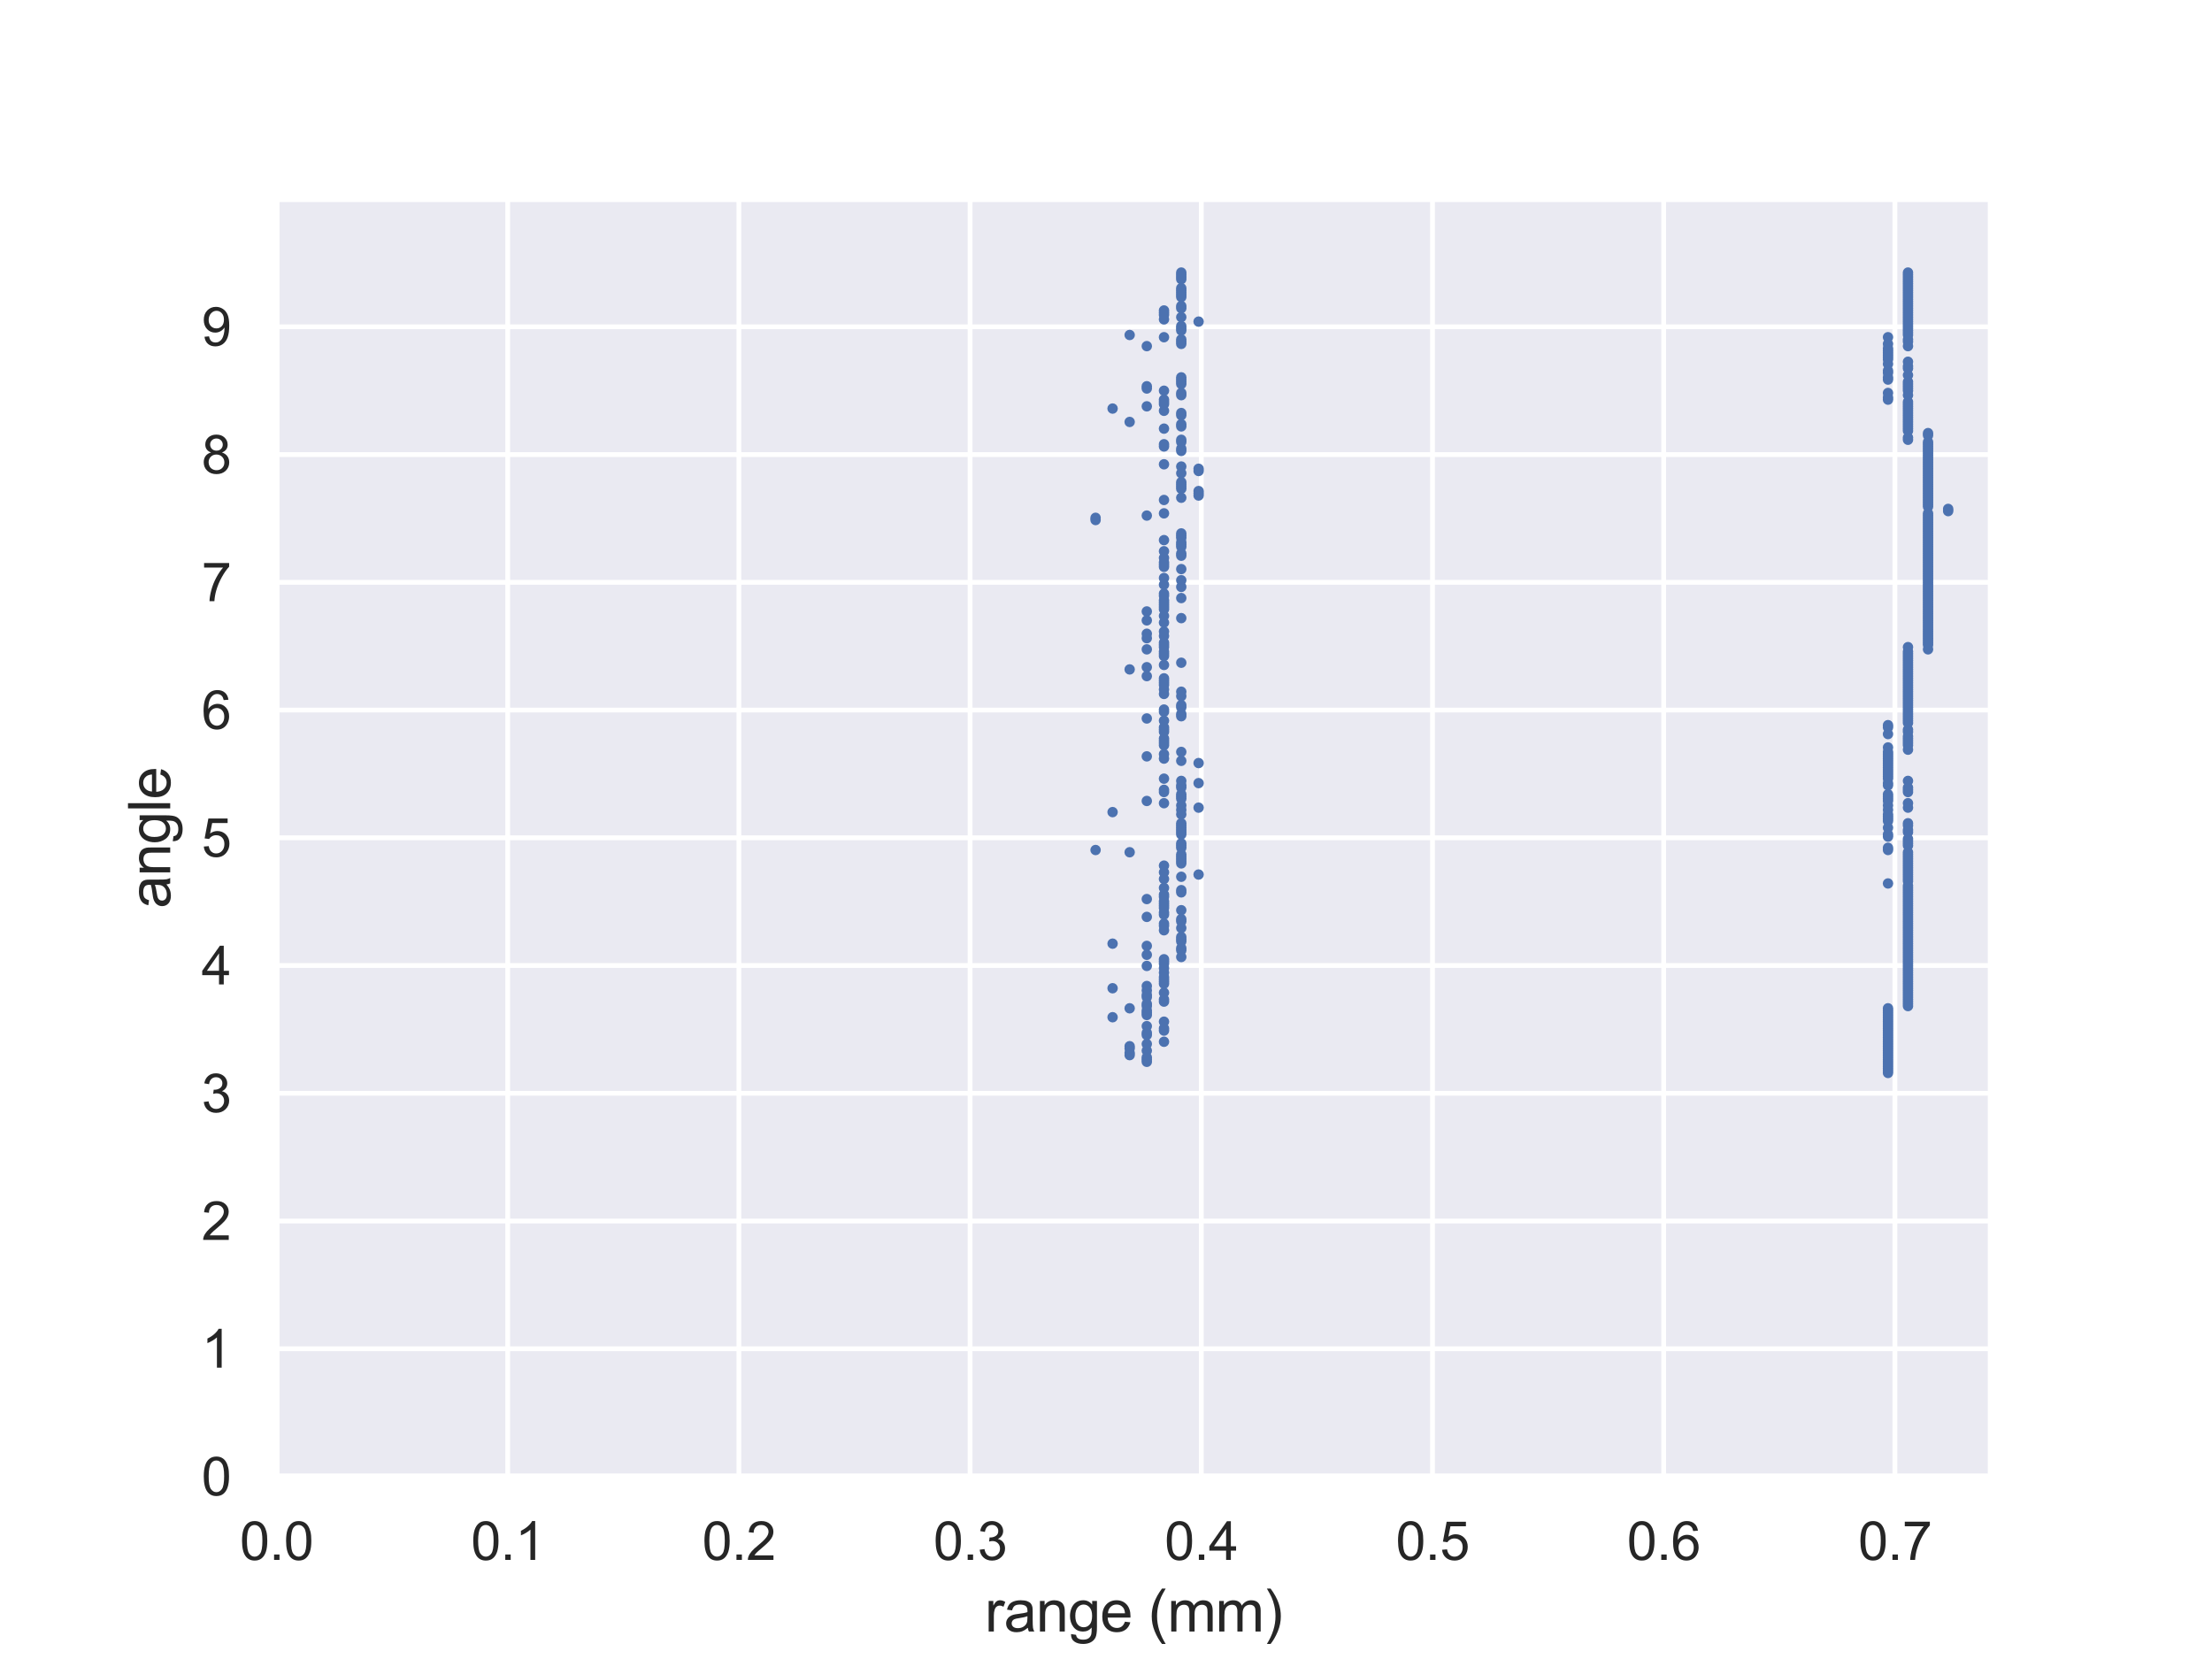 <?xml version="1.0" encoding="utf-8" standalone="no"?>
<!DOCTYPE svg PUBLIC "-//W3C//DTD SVG 1.1//EN"
  "http://www.w3.org/Graphics/SVG/1.1/DTD/svg11.dtd">
<svg xmlns:xlink="http://www.w3.org/1999/xlink" width="460.8pt" height="345.6pt" viewBox="0 0 460.8 345.6" xmlns="http://www.w3.org/2000/svg" version="1.1">
 <defs>
  <style type="text/css">*{stroke-linejoin: round; stroke-linecap: butt}</style>
 </defs>
 <g id="figure_1">
  <g id="patch_1">
   <path d="M 0 345.6 
L 460.8 345.6 
L 460.8 0 
L 0 0 
z
" style="fill: #ffffff"/>
  </g>
  <g id="axes_1">
   <g id="patch_2">
    <path d="M 57.6 307.584 
L 414.72 307.584 
L 414.72 41.472 
L 57.6 41.472 
z
" style="fill: #eaeaf2"/>
   </g>
   <g id="matplotlib.axis_1">
    <g id="xtick_1">
     <g id="line2d_1">
      <path d="M 57.6 307.584 
L 57.6 41.472 
" clip-path="url(#p9d41437247)" style="fill: none; stroke: #ffffff; stroke-linecap: round"/>
     </g>
     <g id="text_1">
      <!-- 0.0 -->
      <g style="fill: #262626" transform="translate(49.955 324.958) scale(0.11 -0.11)">
       <defs>
        <path id="ArialMT-30" d="M 266 2259 
Q 266 3072 433 3567 
Q 600 4063 929 4331 
Q 1259 4600 1759 4600 
Q 2128 4600 2406 4451 
Q 2684 4303 2865 4023 
Q 3047 3744 3150 3342 
Q 3253 2941 3253 2259 
Q 3253 1453 3087 958 
Q 2922 463 2592 192 
Q 2263 -78 1759 -78 
Q 1097 -78 719 397 
Q 266 969 266 2259 
z
M 844 2259 
Q 844 1131 1108 757 
Q 1372 384 1759 384 
Q 2147 384 2411 759 
Q 2675 1134 2675 2259 
Q 2675 3391 2411 3762 
Q 2147 4134 1753 4134 
Q 1366 4134 1134 3806 
Q 844 3388 844 2259 
z
" transform="scale(0.016)"/>
        <path id="ArialMT-2e" d="M 581 0 
L 581 641 
L 1222 641 
L 1222 0 
L 581 0 
z
" transform="scale(0.016)"/>
       </defs>
       <use xlink:href="#ArialMT-30"/>
       <use xlink:href="#ArialMT-2e" x="55.615"/>
       <use xlink:href="#ArialMT-30" x="83.398"/>
      </g>
     </g>
    </g>
    <g id="xtick_2">
     <g id="line2d_2">
      <path d="M 105.763 307.584 
L 105.763 41.472 
" clip-path="url(#p9d41437247)" style="fill: none; stroke: #ffffff; stroke-linecap: round"/>
     </g>
     <g id="text_2">
      <!-- 0.1 -->
      <g style="fill: #262626" transform="translate(98.118 324.958) scale(0.11 -0.11)">
       <defs>
        <path id="ArialMT-31" d="M 2384 0 
L 1822 0 
L 1822 3584 
Q 1619 3391 1289 3197 
Q 959 3003 697 2906 
L 697 3450 
Q 1169 3672 1522 3987 
Q 1875 4303 2022 4600 
L 2384 4600 
L 2384 0 
z
" transform="scale(0.016)"/>
       </defs>
       <use xlink:href="#ArialMT-30"/>
       <use xlink:href="#ArialMT-2e" x="55.615"/>
       <use xlink:href="#ArialMT-31" x="83.398"/>
      </g>
     </g>
    </g>
    <g id="xtick_3">
     <g id="line2d_3">
      <path d="M 153.926 307.584 
L 153.926 41.472 
" clip-path="url(#p9d41437247)" style="fill: none; stroke: #ffffff; stroke-linecap: round"/>
     </g>
     <g id="text_3">
      <!-- 0.2 -->
      <g style="fill: #262626" transform="translate(146.281 324.958) scale(0.11 -0.11)">
       <defs>
        <path id="ArialMT-32" d="M 3222 541 
L 3222 0 
L 194 0 
Q 188 203 259 391 
Q 375 700 629 1000 
Q 884 1300 1366 1694 
Q 2113 2306 2375 2664 
Q 2638 3022 2638 3341 
Q 2638 3675 2398 3904 
Q 2159 4134 1775 4134 
Q 1369 4134 1125 3890 
Q 881 3647 878 3216 
L 300 3275 
Q 359 3922 746 4261 
Q 1134 4600 1788 4600 
Q 2447 4600 2831 4234 
Q 3216 3869 3216 3328 
Q 3216 3053 3103 2787 
Q 2991 2522 2730 2228 
Q 2469 1934 1863 1422 
Q 1356 997 1212 845 
Q 1069 694 975 541 
L 3222 541 
z
" transform="scale(0.016)"/>
       </defs>
       <use xlink:href="#ArialMT-30"/>
       <use xlink:href="#ArialMT-2e" x="55.615"/>
       <use xlink:href="#ArialMT-32" x="83.398"/>
      </g>
     </g>
    </g>
    <g id="xtick_4">
     <g id="line2d_4">
      <path d="M 202.089 307.584 
L 202.089 41.472 
" clip-path="url(#p9d41437247)" style="fill: none; stroke: #ffffff; stroke-linecap: round"/>
     </g>
     <g id="text_4">
      <!-- 0.3 -->
      <g style="fill: #262626" transform="translate(194.444 324.958) scale(0.11 -0.11)">
       <defs>
        <path id="ArialMT-33" d="M 269 1209 
L 831 1284 
Q 928 806 1161 595 
Q 1394 384 1728 384 
Q 2125 384 2398 659 
Q 2672 934 2672 1341 
Q 2672 1728 2419 1979 
Q 2166 2231 1775 2231 
Q 1616 2231 1378 2169 
L 1441 2663 
Q 1497 2656 1531 2656 
Q 1891 2656 2178 2843 
Q 2466 3031 2466 3422 
Q 2466 3731 2256 3934 
Q 2047 4138 1716 4138 
Q 1388 4138 1169 3931 
Q 950 3725 888 3313 
L 325 3413 
Q 428 3978 793 4289 
Q 1159 4600 1703 4600 
Q 2078 4600 2393 4439 
Q 2709 4278 2876 4000 
Q 3044 3722 3044 3409 
Q 3044 3113 2884 2869 
Q 2725 2625 2413 2481 
Q 2819 2388 3044 2092 
Q 3269 1797 3269 1353 
Q 3269 753 2831 336 
Q 2394 -81 1725 -81 
Q 1122 -81 723 278 
Q 325 638 269 1209 
z
" transform="scale(0.016)"/>
       </defs>
       <use xlink:href="#ArialMT-30"/>
       <use xlink:href="#ArialMT-2e" x="55.615"/>
       <use xlink:href="#ArialMT-33" x="83.398"/>
      </g>
     </g>
    </g>
    <g id="xtick_5">
     <g id="line2d_5">
      <path d="M 250.251 307.584 
L 250.251 41.472 
" clip-path="url(#p9d41437247)" style="fill: none; stroke: #ffffff; stroke-linecap: round"/>
     </g>
     <g id="text_5">
      <!-- 0.4 -->
      <g style="fill: #262626" transform="translate(242.606 324.958) scale(0.11 -0.11)">
       <defs>
        <path id="ArialMT-34" d="M 2069 0 
L 2069 1097 
L 81 1097 
L 81 1613 
L 2172 4581 
L 2631 4581 
L 2631 1613 
L 3250 1613 
L 3250 1097 
L 2631 1097 
L 2631 0 
L 2069 0 
z
M 2069 1613 
L 2069 3678 
L 634 1613 
L 2069 1613 
z
" transform="scale(0.016)"/>
       </defs>
       <use xlink:href="#ArialMT-30"/>
       <use xlink:href="#ArialMT-2e" x="55.615"/>
       <use xlink:href="#ArialMT-34" x="83.398"/>
      </g>
     </g>
    </g>
    <g id="xtick_6">
     <g id="line2d_6">
      <path d="M 298.414 307.584 
L 298.414 41.472 
" clip-path="url(#p9d41437247)" style="fill: none; stroke: #ffffff; stroke-linecap: round"/>
     </g>
     <g id="text_6">
      <!-- 0.5 -->
      <g style="fill: #262626" transform="translate(290.769 324.958) scale(0.11 -0.11)">
       <defs>
        <path id="ArialMT-35" d="M 266 1200 
L 856 1250 
Q 922 819 1161 601 
Q 1400 384 1738 384 
Q 2144 384 2425 690 
Q 2706 997 2706 1503 
Q 2706 1984 2436 2262 
Q 2166 2541 1728 2541 
Q 1456 2541 1237 2417 
Q 1019 2294 894 2097 
L 366 2166 
L 809 4519 
L 3088 4519 
L 3088 3981 
L 1259 3981 
L 1013 2750 
Q 1425 3038 1878 3038 
Q 2478 3038 2890 2622 
Q 3303 2206 3303 1553 
Q 3303 931 2941 478 
Q 2500 -78 1738 -78 
Q 1113 -78 717 272 
Q 322 622 266 1200 
z
" transform="scale(0.016)"/>
       </defs>
       <use xlink:href="#ArialMT-30"/>
       <use xlink:href="#ArialMT-2e" x="55.615"/>
       <use xlink:href="#ArialMT-35" x="83.398"/>
      </g>
     </g>
    </g>
    <g id="xtick_7">
     <g id="line2d_7">
      <path d="M 346.577 307.584 
L 346.577 41.472 
" clip-path="url(#p9d41437247)" style="fill: none; stroke: #ffffff; stroke-linecap: round"/>
     </g>
     <g id="text_7">
      <!-- 0.6 -->
      <g style="fill: #262626" transform="translate(338.932 324.958) scale(0.11 -0.11)">
       <defs>
        <path id="ArialMT-36" d="M 3184 3459 
L 2625 3416 
Q 2550 3747 2413 3897 
Q 2184 4138 1850 4138 
Q 1581 4138 1378 3988 
Q 1113 3794 959 3422 
Q 806 3050 800 2363 
Q 1003 2672 1297 2822 
Q 1591 2972 1913 2972 
Q 2475 2972 2870 2558 
Q 3266 2144 3266 1488 
Q 3266 1056 3080 686 
Q 2894 316 2569 119 
Q 2244 -78 1831 -78 
Q 1128 -78 684 439 
Q 241 956 241 2144 
Q 241 3472 731 4075 
Q 1159 4600 1884 4600 
Q 2425 4600 2770 4297 
Q 3116 3994 3184 3459 
z
M 888 1484 
Q 888 1194 1011 928 
Q 1134 663 1356 523 
Q 1578 384 1822 384 
Q 2178 384 2434 671 
Q 2691 959 2691 1453 
Q 2691 1928 2437 2201 
Q 2184 2475 1800 2475 
Q 1419 2475 1153 2201 
Q 888 1928 888 1484 
z
" transform="scale(0.016)"/>
       </defs>
       <use xlink:href="#ArialMT-30"/>
       <use xlink:href="#ArialMT-2e" x="55.615"/>
       <use xlink:href="#ArialMT-36" x="83.398"/>
      </g>
     </g>
    </g>
    <g id="xtick_8">
     <g id="line2d_8">
      <path d="M 394.74 307.584 
L 394.74 41.472 
" clip-path="url(#p9d41437247)" style="fill: none; stroke: #ffffff; stroke-linecap: round"/>
     </g>
     <g id="text_8">
      <!-- 0.7 -->
      <g style="fill: #262626" transform="translate(387.095 324.958) scale(0.11 -0.11)">
       <defs>
        <path id="ArialMT-37" d="M 303 3981 
L 303 4522 
L 3269 4522 
L 3269 4084 
Q 2831 3619 2401 2847 
Q 1972 2075 1738 1259 
Q 1569 684 1522 0 
L 944 0 
Q 953 541 1156 1306 
Q 1359 2072 1739 2783 
Q 2119 3494 2547 3981 
L 303 3981 
z
" transform="scale(0.016)"/>
       </defs>
       <use xlink:href="#ArialMT-30"/>
       <use xlink:href="#ArialMT-2e" x="55.615"/>
       <use xlink:href="#ArialMT-37" x="83.398"/>
      </g>
     </g>
    </g>
    <g id="text_9">
     <!-- range (mm) -->
     <g style="fill: #262626" transform="translate(205.158 339.879) scale(0.12 -0.12)">
      <defs>
       <path id="ArialMT-72" d="M 416 0 
L 416 3319 
L 922 3319 
L 922 2816 
Q 1116 3169 1280 3281 
Q 1444 3394 1641 3394 
Q 1925 3394 2219 3213 
L 2025 2691 
Q 1819 2813 1613 2813 
Q 1428 2813 1281 2702 
Q 1134 2591 1072 2394 
Q 978 2094 978 1738 
L 978 0 
L 416 0 
z
" transform="scale(0.016)"/>
       <path id="ArialMT-61" d="M 2588 409 
Q 2275 144 1986 34 
Q 1697 -75 1366 -75 
Q 819 -75 525 192 
Q 231 459 231 875 
Q 231 1119 342 1320 
Q 453 1522 633 1644 
Q 813 1766 1038 1828 
Q 1203 1872 1538 1913 
Q 2219 1994 2541 2106 
Q 2544 2222 2544 2253 
Q 2544 2597 2384 2738 
Q 2169 2928 1744 2928 
Q 1347 2928 1158 2789 
Q 969 2650 878 2297 
L 328 2372 
Q 403 2725 575 2942 
Q 747 3159 1072 3276 
Q 1397 3394 1825 3394 
Q 2250 3394 2515 3294 
Q 2781 3194 2906 3042 
Q 3031 2891 3081 2659 
Q 3109 2516 3109 2141 
L 3109 1391 
Q 3109 606 3145 398 
Q 3181 191 3288 0 
L 2700 0 
Q 2613 175 2588 409 
z
M 2541 1666 
Q 2234 1541 1622 1453 
Q 1275 1403 1131 1340 
Q 988 1278 909 1158 
Q 831 1038 831 891 
Q 831 666 1001 516 
Q 1172 366 1500 366 
Q 1825 366 2078 508 
Q 2331 650 2450 897 
Q 2541 1088 2541 1459 
L 2541 1666 
z
" transform="scale(0.016)"/>
       <path id="ArialMT-6e" d="M 422 0 
L 422 3319 
L 928 3319 
L 928 2847 
Q 1294 3394 1984 3394 
Q 2284 3394 2536 3286 
Q 2788 3178 2913 3003 
Q 3038 2828 3088 2588 
Q 3119 2431 3119 2041 
L 3119 0 
L 2556 0 
L 2556 2019 
Q 2556 2363 2490 2533 
Q 2425 2703 2258 2804 
Q 2091 2906 1866 2906 
Q 1506 2906 1245 2678 
Q 984 2450 984 1813 
L 984 0 
L 422 0 
z
" transform="scale(0.016)"/>
       <path id="ArialMT-67" d="M 319 -275 
L 866 -356 
Q 900 -609 1056 -725 
Q 1266 -881 1628 -881 
Q 2019 -881 2231 -725 
Q 2444 -569 2519 -288 
Q 2563 -116 2559 434 
Q 2191 0 1641 0 
Q 956 0 581 494 
Q 206 988 206 1678 
Q 206 2153 378 2554 
Q 550 2956 876 3175 
Q 1203 3394 1644 3394 
Q 2231 3394 2613 2919 
L 2613 3319 
L 3131 3319 
L 3131 450 
Q 3131 -325 2973 -648 
Q 2816 -972 2473 -1159 
Q 2131 -1347 1631 -1347 
Q 1038 -1347 672 -1080 
Q 306 -813 319 -275 
z
M 784 1719 
Q 784 1066 1043 766 
Q 1303 466 1694 466 
Q 2081 466 2343 764 
Q 2606 1063 2606 1700 
Q 2606 2309 2336 2618 
Q 2066 2928 1684 2928 
Q 1309 2928 1046 2623 
Q 784 2319 784 1719 
z
" transform="scale(0.016)"/>
       <path id="ArialMT-65" d="M 2694 1069 
L 3275 997 
Q 3138 488 2766 206 
Q 2394 -75 1816 -75 
Q 1088 -75 661 373 
Q 234 822 234 1631 
Q 234 2469 665 2931 
Q 1097 3394 1784 3394 
Q 2450 3394 2872 2941 
Q 3294 2488 3294 1666 
Q 3294 1616 3291 1516 
L 816 1516 
Q 847 969 1125 678 
Q 1403 388 1819 388 
Q 2128 388 2347 550 
Q 2566 713 2694 1069 
z
M 847 1978 
L 2700 1978 
Q 2663 2397 2488 2606 
Q 2219 2931 1791 2931 
Q 1403 2931 1139 2672 
Q 875 2413 847 1978 
z
" transform="scale(0.016)"/>
       <path id="ArialMT-20" transform="scale(0.016)"/>
       <path id="ArialMT-28" d="M 1497 -1347 
Q 1031 -759 709 28 
Q 388 816 388 1659 
Q 388 2403 628 3084 
Q 909 3875 1497 4659 
L 1900 4659 
Q 1522 4009 1400 3731 
Q 1209 3300 1100 2831 
Q 966 2247 966 1656 
Q 966 153 1900 -1347 
L 1497 -1347 
z
" transform="scale(0.016)"/>
       <path id="ArialMT-6d" d="M 422 0 
L 422 3319 
L 925 3319 
L 925 2853 
Q 1081 3097 1340 3245 
Q 1600 3394 1931 3394 
Q 2300 3394 2536 3241 
Q 2772 3088 2869 2813 
Q 3263 3394 3894 3394 
Q 4388 3394 4653 3120 
Q 4919 2847 4919 2278 
L 4919 0 
L 4359 0 
L 4359 2091 
Q 4359 2428 4304 2576 
Q 4250 2725 4106 2815 
Q 3963 2906 3769 2906 
Q 3419 2906 3187 2673 
Q 2956 2441 2956 1928 
L 2956 0 
L 2394 0 
L 2394 2156 
Q 2394 2531 2256 2718 
Q 2119 2906 1806 2906 
Q 1569 2906 1367 2781 
Q 1166 2656 1075 2415 
Q 984 2175 984 1722 
L 984 0 
L 422 0 
z
" transform="scale(0.016)"/>
       <path id="ArialMT-29" d="M 791 -1347 
L 388 -1347 
Q 1322 153 1322 1656 
Q 1322 2244 1188 2822 
Q 1081 3291 891 3722 
Q 769 4003 388 4659 
L 791 4659 
Q 1378 3875 1659 3084 
Q 1900 2403 1900 1659 
Q 1900 816 1576 28 
Q 1253 -759 791 -1347 
z
" transform="scale(0.016)"/>
      </defs>
      <use xlink:href="#ArialMT-72"/>
      <use xlink:href="#ArialMT-61" x="33.301"/>
      <use xlink:href="#ArialMT-6e" x="88.916"/>
      <use xlink:href="#ArialMT-67" x="144.531"/>
      <use xlink:href="#ArialMT-65" x="200.146"/>
      <use xlink:href="#ArialMT-20" x="255.762"/>
      <use xlink:href="#ArialMT-28" x="283.545"/>
      <use xlink:href="#ArialMT-6d" x="316.846"/>
      <use xlink:href="#ArialMT-6d" x="400.146"/>
      <use xlink:href="#ArialMT-29" x="483.447"/>
     </g>
    </g>
   </g>
   <g id="matplotlib.axis_2">
    <g id="ytick_1">
     <g id="line2d_9">
      <path d="M 57.6 307.584 
L 414.72 307.584 
" clip-path="url(#p9d41437247)" style="fill: none; stroke: #ffffff; stroke-linecap: round"/>
     </g>
     <g id="text_10">
      <!-- 0 -->
      <g style="fill: #262626" transform="translate(41.983 311.521) scale(0.11 -0.11)">
       <use xlink:href="#ArialMT-30"/>
      </g>
     </g>
    </g>
    <g id="ytick_2">
     <g id="line2d_10">
      <path d="M 57.6 280.973 
L 414.72 280.973 
" clip-path="url(#p9d41437247)" style="fill: none; stroke: #ffffff; stroke-linecap: round"/>
     </g>
     <g id="text_11">
      <!-- 1 -->
      <g style="fill: #262626" transform="translate(41.983 284.91) scale(0.11 -0.11)">
       <use xlink:href="#ArialMT-31"/>
      </g>
     </g>
    </g>
    <g id="ytick_3">
     <g id="line2d_11">
      <path d="M 57.6 254.362 
L 414.72 254.362 
" clip-path="url(#p9d41437247)" style="fill: none; stroke: #ffffff; stroke-linecap: round"/>
     </g>
     <g id="text_12">
      <!-- 2 -->
      <g style="fill: #262626" transform="translate(41.983 258.298) scale(0.11 -0.11)">
       <use xlink:href="#ArialMT-32"/>
      </g>
     </g>
    </g>
    <g id="ytick_4">
     <g id="line2d_12">
      <path d="M 57.6 227.75 
L 414.72 227.75 
" clip-path="url(#p9d41437247)" style="fill: none; stroke: #ffffff; stroke-linecap: round"/>
     </g>
     <g id="text_13">
      <!-- 3 -->
      <g style="fill: #262626" transform="translate(41.983 231.687) scale(0.11 -0.11)">
       <use xlink:href="#ArialMT-33"/>
      </g>
     </g>
    </g>
    <g id="ytick_5">
     <g id="line2d_13">
      <path d="M 57.6 201.139 
L 414.72 201.139 
" clip-path="url(#p9d41437247)" style="fill: none; stroke: #ffffff; stroke-linecap: round"/>
     </g>
     <g id="text_14">
      <!-- 4 -->
      <g style="fill: #262626" transform="translate(41.983 205.076) scale(0.11 -0.11)">
       <use xlink:href="#ArialMT-34"/>
      </g>
     </g>
    </g>
    <g id="ytick_6">
     <g id="line2d_14">
      <path d="M 57.6 174.528 
L 414.72 174.528 
" clip-path="url(#p9d41437247)" style="fill: none; stroke: #ffffff; stroke-linecap: round"/>
     </g>
     <g id="text_15">
      <!-- 5 -->
      <g style="fill: #262626" transform="translate(41.983 178.465) scale(0.11 -0.11)">
       <use xlink:href="#ArialMT-35"/>
      </g>
     </g>
    </g>
    <g id="ytick_7">
     <g id="line2d_15">
      <path d="M 57.6 147.917 
L 414.72 147.917 
" clip-path="url(#p9d41437247)" style="fill: none; stroke: #ffffff; stroke-linecap: round"/>
     </g>
     <g id="text_16">
      <!-- 6 -->
      <g style="fill: #262626" transform="translate(41.983 151.854) scale(0.11 -0.11)">
       <use xlink:href="#ArialMT-36"/>
      </g>
     </g>
    </g>
    <g id="ytick_8">
     <g id="line2d_16">
      <path d="M 57.6 121.306 
L 414.72 121.306 
" clip-path="url(#p9d41437247)" style="fill: none; stroke: #ffffff; stroke-linecap: round"/>
     </g>
     <g id="text_17">
      <!-- 7 -->
      <g style="fill: #262626" transform="translate(41.983 125.242) scale(0.11 -0.11)">
       <use xlink:href="#ArialMT-37"/>
      </g>
     </g>
    </g>
    <g id="ytick_9">
     <g id="line2d_17">
      <path d="M 57.6 94.694 
L 414.72 94.694 
" clip-path="url(#p9d41437247)" style="fill: none; stroke: #ffffff; stroke-linecap: round"/>
     </g>
     <g id="text_18">
      <!-- 8 -->
      <g style="fill: #262626" transform="translate(41.983 98.631) scale(0.11 -0.11)">
       <defs>
        <path id="ArialMT-38" d="M 1131 2484 
Q 781 2613 612 2850 
Q 444 3088 444 3419 
Q 444 3919 803 4259 
Q 1163 4600 1759 4600 
Q 2359 4600 2725 4251 
Q 3091 3903 3091 3403 
Q 3091 3084 2923 2848 
Q 2756 2613 2416 2484 
Q 2838 2347 3058 2040 
Q 3278 1734 3278 1309 
Q 3278 722 2862 322 
Q 2447 -78 1769 -78 
Q 1091 -78 675 323 
Q 259 725 259 1325 
Q 259 1772 486 2073 
Q 713 2375 1131 2484 
z
M 1019 3438 
Q 1019 3113 1228 2906 
Q 1438 2700 1772 2700 
Q 2097 2700 2305 2904 
Q 2513 3109 2513 3406 
Q 2513 3716 2298 3927 
Q 2084 4138 1766 4138 
Q 1444 4138 1231 3931 
Q 1019 3725 1019 3438 
z
M 838 1322 
Q 838 1081 952 856 
Q 1066 631 1291 507 
Q 1516 384 1775 384 
Q 2178 384 2440 643 
Q 2703 903 2703 1303 
Q 2703 1709 2433 1975 
Q 2163 2241 1756 2241 
Q 1359 2241 1098 1978 
Q 838 1716 838 1322 
z
" transform="scale(0.016)"/>
       </defs>
       <use xlink:href="#ArialMT-38"/>
      </g>
     </g>
    </g>
    <g id="ytick_10">
     <g id="line2d_18">
      <path d="M 57.6 68.083 
L 414.72 68.083 
" clip-path="url(#p9d41437247)" style="fill: none; stroke: #ffffff; stroke-linecap: round"/>
     </g>
     <g id="text_19">
      <!-- 9 -->
      <g style="fill: #262626" transform="translate(41.983 72.02) scale(0.11 -0.11)">
       <defs>
        <path id="ArialMT-39" d="M 350 1059 
L 891 1109 
Q 959 728 1153 556 
Q 1347 384 1650 384 
Q 1909 384 2104 503 
Q 2300 622 2425 820 
Q 2550 1019 2634 1356 
Q 2719 1694 2719 2044 
Q 2719 2081 2716 2156 
Q 2547 1888 2255 1720 
Q 1963 1553 1622 1553 
Q 1053 1553 659 1965 
Q 266 2378 266 3053 
Q 266 3750 677 4175 
Q 1088 4600 1706 4600 
Q 2153 4600 2523 4359 
Q 2894 4119 3086 3673 
Q 3278 3228 3278 2384 
Q 3278 1506 3087 986 
Q 2897 466 2520 194 
Q 2144 -78 1638 -78 
Q 1100 -78 759 220 
Q 419 519 350 1059 
z
M 2653 3081 
Q 2653 3566 2395 3850 
Q 2138 4134 1775 4134 
Q 1400 4134 1122 3828 
Q 844 3522 844 3034 
Q 844 2597 1108 2323 
Q 1372 2050 1759 2050 
Q 2150 2050 2401 2323 
Q 2653 2597 2653 3081 
z
" transform="scale(0.016)"/>
       </defs>
       <use xlink:href="#ArialMT-39"/>
      </g>
     </g>
    </g>
    <g id="text_20">
     <!-- angle -->
     <g style="fill: #262626" transform="translate(35.457 189.207) rotate(-90) scale(0.12 -0.12)">
      <defs>
       <path id="ArialMT-6c" d="M 409 0 
L 409 4581 
L 972 4581 
L 972 0 
L 409 0 
z
" transform="scale(0.016)"/>
      </defs>
      <use xlink:href="#ArialMT-61"/>
      <use xlink:href="#ArialMT-6e" x="55.615"/>
      <use xlink:href="#ArialMT-67" x="111.23"/>
      <use xlink:href="#ArialMT-6c" x="166.846"/>
      <use xlink:href="#ArialMT-65" x="189.062"/>
     </g>
    </g>
   </g>
   <g id="PathCollection_1">
    <defs>
     <path id="m168b8427f1" d="M 0 0.592 
C 0.157 0.592 0.307 0.529 0.418 0.418 
C 0.529 0.307 0.592 0.157 0.592 0 
C 0.592 -0.157 0.529 -0.307 0.418 -0.418 
C 0.307 -0.529 0.157 -0.592 0 -0.592 
C -0.157 -0.592 -0.307 -0.529 -0.418 -0.418 
C -0.529 -0.307 -0.592 -0.157 -0.592 0 
C -0.592 0.157 -0.529 0.307 -0.418 0.418 
C -0.307 0.529 -0.157 0.592 0 0.592 
z
" style="stroke: #4c72b0"/>
    </defs>
    <g clip-path="url(#p9d41437247)">
     <use xlink:href="#m168b8427f1" x="393.306" y="223.518" style="fill: #4c72b0; stroke: #4c72b0"/>
     <use xlink:href="#m168b8427f1" x="393.306" y="223.054" style="fill: #4c72b0; stroke: #4c72b0"/>
     <use xlink:href="#m168b8427f1" x="393.306" y="222.589" style="fill: #4c72b0; stroke: #4c72b0"/>
     <use xlink:href="#m168b8427f1" x="393.306" y="222.125" style="fill: #4c72b0; stroke: #4c72b0"/>
     <use xlink:href="#m168b8427f1" x="393.306" y="221.66" style="fill: #4c72b0; stroke: #4c72b0"/>
     <use xlink:href="#m168b8427f1" x="393.306" y="221.196" style="fill: #4c72b0; stroke: #4c72b0"/>
     <use xlink:href="#m168b8427f1" x="238.899" y="221.196" style="fill: #4c72b0; stroke: #4c72b0"/>
     <use xlink:href="#m168b8427f1" x="393.306" y="220.731" style="fill: #4c72b0; stroke: #4c72b0"/>
     <use xlink:href="#m168b8427f1" x="238.899" y="220.731" style="fill: #4c72b0; stroke: #4c72b0"/>
     <use xlink:href="#m168b8427f1" x="393.306" y="220.267" style="fill: #4c72b0; stroke: #4c72b0"/>
     <use xlink:href="#m168b8427f1" x="238.899" y="220.267" style="fill: #4c72b0; stroke: #4c72b0"/>
     <use xlink:href="#m168b8427f1" x="393.306" y="219.802" style="fill: #4c72b0; stroke: #4c72b0"/>
     <use xlink:href="#m168b8427f1" x="235.328" y="219.802" style="fill: #4c72b0; stroke: #4c72b0"/>
     <use xlink:href="#m168b8427f1" x="393.306" y="219.338" style="fill: #4c72b0; stroke: #4c72b0"/>
     <use xlink:href="#m168b8427f1" x="235.328" y="219.338" style="fill: #4c72b0; stroke: #4c72b0"/>
     <use xlink:href="#m168b8427f1" x="393.306" y="218.873" style="fill: #4c72b0; stroke: #4c72b0"/>
     <use xlink:href="#m168b8427f1" x="238.899" y="218.873" style="fill: #4c72b0; stroke: #4c72b0"/>
     <use xlink:href="#m168b8427f1" x="393.306" y="218.409" style="fill: #4c72b0; stroke: #4c72b0"/>
     <use xlink:href="#m168b8427f1" x="235.328" y="218.409" style="fill: #4c72b0; stroke: #4c72b0"/>
     <use xlink:href="#m168b8427f1" x="393.306" y="217.945" style="fill: #4c72b0; stroke: #4c72b0"/>
     <use xlink:href="#m168b8427f1" x="235.328" y="217.945" style="fill: #4c72b0; stroke: #4c72b0"/>
     <use xlink:href="#m168b8427f1" x="393.306" y="217.48" style="fill: #4c72b0; stroke: #4c72b0"/>
     <use xlink:href="#m168b8427f1" x="238.899" y="217.48" style="fill: #4c72b0; stroke: #4c72b0"/>
     <use xlink:href="#m168b8427f1" x="393.306" y="217.016" style="fill: #4c72b0; stroke: #4c72b0"/>
     <use xlink:href="#m168b8427f1" x="242.482" y="217.016" style="fill: #4c72b0; stroke: #4c72b0"/>
     <use xlink:href="#m168b8427f1" x="393.306" y="216.551" style="fill: #4c72b0; stroke: #4c72b0"/>
     <use xlink:href="#m168b8427f1" x="393.306" y="216.087" style="fill: #4c72b0; stroke: #4c72b0"/>
     <use xlink:href="#m168b8427f1" x="393.306" y="215.622" style="fill: #4c72b0; stroke: #4c72b0"/>
     <use xlink:href="#m168b8427f1" x="238.899" y="215.622" style="fill: #4c72b0; stroke: #4c72b0"/>
     <use xlink:href="#m168b8427f1" x="393.306" y="215.158" style="fill: #4c72b0; stroke: #4c72b0"/>
     <use xlink:href="#m168b8427f1" x="238.899" y="215.158" style="fill: #4c72b0; stroke: #4c72b0"/>
     <use xlink:href="#m168b8427f1" x="393.306" y="214.693" style="fill: #4c72b0; stroke: #4c72b0"/>
     <use xlink:href="#m168b8427f1" x="242.482" y="214.693" style="fill: #4c72b0; stroke: #4c72b0"/>
     <use xlink:href="#m168b8427f1" x="393.306" y="214.229" style="fill: #4c72b0; stroke: #4c72b0"/>
     <use xlink:href="#m168b8427f1" x="242.482" y="214.229" style="fill: #4c72b0; stroke: #4c72b0"/>
     <use xlink:href="#m168b8427f1" x="393.306" y="213.764" style="fill: #4c72b0; stroke: #4c72b0"/>
     <use xlink:href="#m168b8427f1" x="238.899" y="213.764" style="fill: #4c72b0; stroke: #4c72b0"/>
     <use xlink:href="#m168b8427f1" x="393.306" y="213.3" style="fill: #4c72b0; stroke: #4c72b0"/>
     <use xlink:href="#m168b8427f1" x="393.306" y="212.836" style="fill: #4c72b0; stroke: #4c72b0"/>
     <use xlink:href="#m168b8427f1" x="242.482" y="212.836" style="fill: #4c72b0; stroke: #4c72b0"/>
     <use xlink:href="#m168b8427f1" x="393.306" y="212.371" style="fill: #4c72b0; stroke: #4c72b0"/>
     <use xlink:href="#m168b8427f1" x="393.306" y="211.907" style="fill: #4c72b0; stroke: #4c72b0"/>
     <use xlink:href="#m168b8427f1" x="231.772" y="211.907" style="fill: #4c72b0; stroke: #4c72b0"/>
     <use xlink:href="#m168b8427f1" x="393.306" y="211.442" style="fill: #4c72b0; stroke: #4c72b0"/>
     <use xlink:href="#m168b8427f1" x="238.899" y="211.442" style="fill: #4c72b0; stroke: #4c72b0"/>
     <use xlink:href="#m168b8427f1" x="393.306" y="210.978" style="fill: #4c72b0; stroke: #4c72b0"/>
     <use xlink:href="#m168b8427f1" x="238.899" y="210.978" style="fill: #4c72b0; stroke: #4c72b0"/>
     <use xlink:href="#m168b8427f1" x="393.306" y="210.513" style="fill: #4c72b0; stroke: #4c72b0"/>
     <use xlink:href="#m168b8427f1" x="238.899" y="210.513" style="fill: #4c72b0; stroke: #4c72b0"/>
     <use xlink:href="#m168b8427f1" x="393.306" y="210.049" style="fill: #4c72b0; stroke: #4c72b0"/>
     <use xlink:href="#m168b8427f1" x="235.328" y="210.049" style="fill: #4c72b0; stroke: #4c72b0"/>
     <use xlink:href="#m168b8427f1" x="397.469" y="209.584" style="fill: #4c72b0; stroke: #4c72b0"/>
     <use xlink:href="#m168b8427f1" x="238.899" y="209.584" style="fill: #4c72b0; stroke: #4c72b0"/>
     <use xlink:href="#m168b8427f1" x="397.469" y="209.12" style="fill: #4c72b0; stroke: #4c72b0"/>
     <use xlink:href="#m168b8427f1" x="238.899" y="209.12" style="fill: #4c72b0; stroke: #4c72b0"/>
     <use xlink:href="#m168b8427f1" x="397.469" y="208.655" style="fill: #4c72b0; stroke: #4c72b0"/>
     <use xlink:href="#m168b8427f1" x="242.482" y="208.655" style="fill: #4c72b0; stroke: #4c72b0"/>
     <use xlink:href="#m168b8427f1" x="397.469" y="208.191" style="fill: #4c72b0; stroke: #4c72b0"/>
     <use xlink:href="#m168b8427f1" x="242.482" y="208.191" style="fill: #4c72b0; stroke: #4c72b0"/>
     <use xlink:href="#m168b8427f1" x="397.469" y="207.727" style="fill: #4c72b0; stroke: #4c72b0"/>
     <use xlink:href="#m168b8427f1" x="238.899" y="207.727" style="fill: #4c72b0; stroke: #4c72b0"/>
     <use xlink:href="#m168b8427f1" x="397.469" y="207.262" style="fill: #4c72b0; stroke: #4c72b0"/>
     <use xlink:href="#m168b8427f1" x="238.899" y="207.262" style="fill: #4c72b0; stroke: #4c72b0"/>
     <use xlink:href="#m168b8427f1" x="397.469" y="206.798" style="fill: #4c72b0; stroke: #4c72b0"/>
     <use xlink:href="#m168b8427f1" x="242.482" y="206.798" style="fill: #4c72b0; stroke: #4c72b0"/>
     <use xlink:href="#m168b8427f1" x="397.469" y="206.333" style="fill: #4c72b0; stroke: #4c72b0"/>
     <use xlink:href="#m168b8427f1" x="238.899" y="206.333" style="fill: #4c72b0; stroke: #4c72b0"/>
     <use xlink:href="#m168b8427f1" x="397.469" y="205.869" style="fill: #4c72b0; stroke: #4c72b0"/>
     <use xlink:href="#m168b8427f1" x="231.772" y="205.869" style="fill: #4c72b0; stroke: #4c72b0"/>
     <use xlink:href="#m168b8427f1" x="397.469" y="205.404" style="fill: #4c72b0; stroke: #4c72b0"/>
     <use xlink:href="#m168b8427f1" x="238.899" y="205.404" style="fill: #4c72b0; stroke: #4c72b0"/>
     <use xlink:href="#m168b8427f1" x="397.469" y="204.94" style="fill: #4c72b0; stroke: #4c72b0"/>
     <use xlink:href="#m168b8427f1" x="242.482" y="204.94" style="fill: #4c72b0; stroke: #4c72b0"/>
     <use xlink:href="#m168b8427f1" x="397.469" y="204.475" style="fill: #4c72b0; stroke: #4c72b0"/>
     <use xlink:href="#m168b8427f1" x="242.482" y="204.475" style="fill: #4c72b0; stroke: #4c72b0"/>
     <use xlink:href="#m168b8427f1" x="397.469" y="204.011" style="fill: #4c72b0; stroke: #4c72b0"/>
     <use xlink:href="#m168b8427f1" x="242.482" y="204.011" style="fill: #4c72b0; stroke: #4c72b0"/>
     <use xlink:href="#m168b8427f1" x="397.469" y="203.547" style="fill: #4c72b0; stroke: #4c72b0"/>
     <use xlink:href="#m168b8427f1" x="242.482" y="203.547" style="fill: #4c72b0; stroke: #4c72b0"/>
     <use xlink:href="#m168b8427f1" x="397.469" y="203.082" style="fill: #4c72b0; stroke: #4c72b0"/>
     <use xlink:href="#m168b8427f1" x="397.469" y="202.618" style="fill: #4c72b0; stroke: #4c72b0"/>
     <use xlink:href="#m168b8427f1" x="242.482" y="202.618" style="fill: #4c72b0; stroke: #4c72b0"/>
     <use xlink:href="#m168b8427f1" x="397.469" y="202.153" style="fill: #4c72b0; stroke: #4c72b0"/>
     <use xlink:href="#m168b8427f1" x="397.469" y="201.689" style="fill: #4c72b0; stroke: #4c72b0"/>
     <use xlink:href="#m168b8427f1" x="242.482" y="201.689" style="fill: #4c72b0; stroke: #4c72b0"/>
     <use xlink:href="#m168b8427f1" x="397.469" y="201.224" style="fill: #4c72b0; stroke: #4c72b0"/>
     <use xlink:href="#m168b8427f1" x="238.899" y="201.224" style="fill: #4c72b0; stroke: #4c72b0"/>
     <use xlink:href="#m168b8427f1" x="397.469" y="200.76" style="fill: #4c72b0; stroke: #4c72b0"/>
     <use xlink:href="#m168b8427f1" x="242.482" y="200.76" style="fill: #4c72b0; stroke: #4c72b0"/>
     <use xlink:href="#m168b8427f1" x="397.469" y="200.295" style="fill: #4c72b0; stroke: #4c72b0"/>
     <use xlink:href="#m168b8427f1" x="242.482" y="200.295" style="fill: #4c72b0; stroke: #4c72b0"/>
     <use xlink:href="#m168b8427f1" x="397.469" y="199.831" style="fill: #4c72b0; stroke: #4c72b0"/>
     <use xlink:href="#m168b8427f1" x="242.482" y="199.831" style="fill: #4c72b0; stroke: #4c72b0"/>
     <use xlink:href="#m168b8427f1" x="397.469" y="199.366" style="fill: #4c72b0; stroke: #4c72b0"/>
     <use xlink:href="#m168b8427f1" x="246.08" y="199.366" style="fill: #4c72b0; stroke: #4c72b0"/>
     <use xlink:href="#m168b8427f1" x="397.469" y="198.902" style="fill: #4c72b0; stroke: #4c72b0"/>
     <use xlink:href="#m168b8427f1" x="238.899" y="198.902" style="fill: #4c72b0; stroke: #4c72b0"/>
     <use xlink:href="#m168b8427f1" x="397.469" y="198.438" style="fill: #4c72b0; stroke: #4c72b0"/>
     <use xlink:href="#m168b8427f1" x="397.469" y="197.973" style="fill: #4c72b0; stroke: #4c72b0"/>
     <use xlink:href="#m168b8427f1" x="246.08" y="197.973" style="fill: #4c72b0; stroke: #4c72b0"/>
     <use xlink:href="#m168b8427f1" x="397.469" y="197.509" style="fill: #4c72b0; stroke: #4c72b0"/>
     <use xlink:href="#m168b8427f1" x="246.08" y="197.509" style="fill: #4c72b0; stroke: #4c72b0"/>
     <use xlink:href="#m168b8427f1" x="397.469" y="197.044" style="fill: #4c72b0; stroke: #4c72b0"/>
     <use xlink:href="#m168b8427f1" x="238.899" y="197.044" style="fill: #4c72b0; stroke: #4c72b0"/>
     <use xlink:href="#m168b8427f1" x="397.469" y="196.58" style="fill: #4c72b0; stroke: #4c72b0"/>
     <use xlink:href="#m168b8427f1" x="231.772" y="196.58" style="fill: #4c72b0; stroke: #4c72b0"/>
     <use xlink:href="#m168b8427f1" x="397.469" y="196.115" style="fill: #4c72b0; stroke: #4c72b0"/>
     <use xlink:href="#m168b8427f1" x="246.08" y="196.115" style="fill: #4c72b0; stroke: #4c72b0"/>
     <use xlink:href="#m168b8427f1" x="397.469" y="195.651" style="fill: #4c72b0; stroke: #4c72b0"/>
     <use xlink:href="#m168b8427f1" x="246.08" y="195.651" style="fill: #4c72b0; stroke: #4c72b0"/>
     <use xlink:href="#m168b8427f1" x="397.469" y="195.186" style="fill: #4c72b0; stroke: #4c72b0"/>
     <use xlink:href="#m168b8427f1" x="246.08" y="195.186" style="fill: #4c72b0; stroke: #4c72b0"/>
     <use xlink:href="#m168b8427f1" x="397.469" y="194.722" style="fill: #4c72b0; stroke: #4c72b0"/>
     <use xlink:href="#m168b8427f1" x="397.469" y="194.257" style="fill: #4c72b0; stroke: #4c72b0"/>
     <use xlink:href="#m168b8427f1" x="397.469" y="193.793" style="fill: #4c72b0; stroke: #4c72b0"/>
     <use xlink:href="#m168b8427f1" x="242.482" y="193.793" style="fill: #4c72b0; stroke: #4c72b0"/>
     <use xlink:href="#m168b8427f1" x="397.469" y="193.329" style="fill: #4c72b0; stroke: #4c72b0"/>
     <use xlink:href="#m168b8427f1" x="246.08" y="193.329" style="fill: #4c72b0; stroke: #4c72b0"/>
     <use xlink:href="#m168b8427f1" x="397.469" y="192.864" style="fill: #4c72b0; stroke: #4c72b0"/>
     <use xlink:href="#m168b8427f1" x="242.482" y="192.864" style="fill: #4c72b0; stroke: #4c72b0"/>
     <use xlink:href="#m168b8427f1" x="397.469" y="192.4" style="fill: #4c72b0; stroke: #4c72b0"/>
     <use xlink:href="#m168b8427f1" x="242.482" y="192.4" style="fill: #4c72b0; stroke: #4c72b0"/>
     <use xlink:href="#m168b8427f1" x="397.469" y="191.935" style="fill: #4c72b0; stroke: #4c72b0"/>
     <use xlink:href="#m168b8427f1" x="246.08" y="191.935" style="fill: #4c72b0; stroke: #4c72b0"/>
     <use xlink:href="#m168b8427f1" x="397.469" y="191.471" style="fill: #4c72b0; stroke: #4c72b0"/>
     <use xlink:href="#m168b8427f1" x="246.08" y="191.471" style="fill: #4c72b0; stroke: #4c72b0"/>
     <use xlink:href="#m168b8427f1" x="397.469" y="191.006" style="fill: #4c72b0; stroke: #4c72b0"/>
     <use xlink:href="#m168b8427f1" x="238.899" y="191.006" style="fill: #4c72b0; stroke: #4c72b0"/>
     <use xlink:href="#m168b8427f1" x="397.469" y="190.542" style="fill: #4c72b0; stroke: #4c72b0"/>
     <use xlink:href="#m168b8427f1" x="242.482" y="190.542" style="fill: #4c72b0; stroke: #4c72b0"/>
     <use xlink:href="#m168b8427f1" x="397.469" y="190.077" style="fill: #4c72b0; stroke: #4c72b0"/>
     <use xlink:href="#m168b8427f1" x="242.482" y="190.077" style="fill: #4c72b0; stroke: #4c72b0"/>
     <use xlink:href="#m168b8427f1" x="397.469" y="189.613" style="fill: #4c72b0; stroke: #4c72b0"/>
     <use xlink:href="#m168b8427f1" x="246.08" y="189.613" style="fill: #4c72b0; stroke: #4c72b0"/>
     <use xlink:href="#m168b8427f1" x="397.469" y="189.148" style="fill: #4c72b0; stroke: #4c72b0"/>
     <use xlink:href="#m168b8427f1" x="242.482" y="189.148" style="fill: #4c72b0; stroke: #4c72b0"/>
     <use xlink:href="#m168b8427f1" x="397.469" y="188.684" style="fill: #4c72b0; stroke: #4c72b0"/>
     <use xlink:href="#m168b8427f1" x="242.482" y="188.684" style="fill: #4c72b0; stroke: #4c72b0"/>
     <use xlink:href="#m168b8427f1" x="397.469" y="188.22" style="fill: #4c72b0; stroke: #4c72b0"/>
     <use xlink:href="#m168b8427f1" x="242.482" y="188.22" style="fill: #4c72b0; stroke: #4c72b0"/>
     <use xlink:href="#m168b8427f1" x="397.469" y="187.755" style="fill: #4c72b0; stroke: #4c72b0"/>
     <use xlink:href="#m168b8427f1" x="242.482" y="187.755" style="fill: #4c72b0; stroke: #4c72b0"/>
     <use xlink:href="#m168b8427f1" x="397.469" y="187.291" style="fill: #4c72b0; stroke: #4c72b0"/>
     <use xlink:href="#m168b8427f1" x="238.899" y="187.291" style="fill: #4c72b0; stroke: #4c72b0"/>
     <use xlink:href="#m168b8427f1" x="397.469" y="186.826" style="fill: #4c72b0; stroke: #4c72b0"/>
     <use xlink:href="#m168b8427f1" x="242.482" y="186.826" style="fill: #4c72b0; stroke: #4c72b0"/>
     <use xlink:href="#m168b8427f1" x="397.469" y="186.362" style="fill: #4c72b0; stroke: #4c72b0"/>
     <use xlink:href="#m168b8427f1" x="242.482" y="186.362" style="fill: #4c72b0; stroke: #4c72b0"/>
     <use xlink:href="#m168b8427f1" x="397.469" y="185.897" style="fill: #4c72b0; stroke: #4c72b0"/>
     <use xlink:href="#m168b8427f1" x="246.08" y="185.897" style="fill: #4c72b0; stroke: #4c72b0"/>
     <use xlink:href="#m168b8427f1" x="397.469" y="185.433" style="fill: #4c72b0; stroke: #4c72b0"/>
     <use xlink:href="#m168b8427f1" x="246.08" y="185.433" style="fill: #4c72b0; stroke: #4c72b0"/>
     <use xlink:href="#m168b8427f1" x="397.469" y="184.968" style="fill: #4c72b0; stroke: #4c72b0"/>
     <use xlink:href="#m168b8427f1" x="242.482" y="184.968" style="fill: #4c72b0; stroke: #4c72b0"/>
     <use xlink:href="#m168b8427f1" x="397.469" y="184.504" style="fill: #4c72b0; stroke: #4c72b0"/>
     <use xlink:href="#m168b8427f1" x="393.306" y="184.039" style="fill: #4c72b0; stroke: #4c72b0"/>
     <use xlink:href="#m168b8427f1" x="397.469" y="183.575" style="fill: #4c72b0; stroke: #4c72b0"/>
     <use xlink:href="#m168b8427f1" x="397.469" y="183.111" style="fill: #4c72b0; stroke: #4c72b0"/>
     <use xlink:href="#m168b8427f1" x="242.482" y="183.111" style="fill: #4c72b0; stroke: #4c72b0"/>
     <use xlink:href="#m168b8427f1" x="397.469" y="182.646" style="fill: #4c72b0; stroke: #4c72b0"/>
     <use xlink:href="#m168b8427f1" x="246.08" y="182.646" style="fill: #4c72b0; stroke: #4c72b0"/>
     <use xlink:href="#m168b8427f1" x="397.469" y="182.182" style="fill: #4c72b0; stroke: #4c72b0"/>
     <use xlink:href="#m168b8427f1" x="249.691" y="182.182" style="fill: #4c72b0; stroke: #4c72b0"/>
     <use xlink:href="#m168b8427f1" x="397.469" y="181.717" style="fill: #4c72b0; stroke: #4c72b0"/>
     <use xlink:href="#m168b8427f1" x="242.482" y="181.717" style="fill: #4c72b0; stroke: #4c72b0"/>
     <use xlink:href="#m168b8427f1" x="397.469" y="181.253" style="fill: #4c72b0; stroke: #4c72b0"/>
     <use xlink:href="#m168b8427f1" x="397.469" y="180.788" style="fill: #4c72b0; stroke: #4c72b0"/>
     <use xlink:href="#m168b8427f1" x="397.469" y="180.324" style="fill: #4c72b0; stroke: #4c72b0"/>
     <use xlink:href="#m168b8427f1" x="242.482" y="180.324" style="fill: #4c72b0; stroke: #4c72b0"/>
     <use xlink:href="#m168b8427f1" x="397.469" y="179.859" style="fill: #4c72b0; stroke: #4c72b0"/>
     <use xlink:href="#m168b8427f1" x="246.08" y="179.859" style="fill: #4c72b0; stroke: #4c72b0"/>
     <use xlink:href="#m168b8427f1" x="397.469" y="179.395" style="fill: #4c72b0; stroke: #4c72b0"/>
     <use xlink:href="#m168b8427f1" x="246.08" y="179.395" style="fill: #4c72b0; stroke: #4c72b0"/>
     <use xlink:href="#m168b8427f1" x="397.469" y="178.931" style="fill: #4c72b0; stroke: #4c72b0"/>
     <use xlink:href="#m168b8427f1" x="246.08" y="178.931" style="fill: #4c72b0; stroke: #4c72b0"/>
     <use xlink:href="#m168b8427f1" x="397.469" y="178.466" style="fill: #4c72b0; stroke: #4c72b0"/>
     <use xlink:href="#m168b8427f1" x="246.08" y="178.466" style="fill: #4c72b0; stroke: #4c72b0"/>
     <use xlink:href="#m168b8427f1" x="397.469" y="178.002" style="fill: #4c72b0; stroke: #4c72b0"/>
     <use xlink:href="#m168b8427f1" x="246.08" y="178.002" style="fill: #4c72b0; stroke: #4c72b0"/>
     <use xlink:href="#m168b8427f1" x="397.469" y="177.537" style="fill: #4c72b0; stroke: #4c72b0"/>
     <use xlink:href="#m168b8427f1" x="235.328" y="177.537" style="fill: #4c72b0; stroke: #4c72b0"/>
     <use xlink:href="#m168b8427f1" x="393.306" y="177.073" style="fill: #4c72b0; stroke: #4c72b0"/>
     <use xlink:href="#m168b8427f1" x="228.229" y="177.073" style="fill: #4c72b0; stroke: #4c72b0"/>
     <use xlink:href="#m168b8427f1" x="393.306" y="176.608" style="fill: #4c72b0; stroke: #4c72b0"/>
     <use xlink:href="#m168b8427f1" x="246.08" y="176.608" style="fill: #4c72b0; stroke: #4c72b0"/>
     <use xlink:href="#m168b8427f1" x="397.469" y="176.144" style="fill: #4c72b0; stroke: #4c72b0"/>
     <use xlink:href="#m168b8427f1" x="246.08" y="176.144" style="fill: #4c72b0; stroke: #4c72b0"/>
     <use xlink:href="#m168b8427f1" x="397.469" y="175.679" style="fill: #4c72b0; stroke: #4c72b0"/>
     <use xlink:href="#m168b8427f1" x="246.08" y="175.679" style="fill: #4c72b0; stroke: #4c72b0"/>
     <use xlink:href="#m168b8427f1" x="397.469" y="175.215" style="fill: #4c72b0; stroke: #4c72b0"/>
     <use xlink:href="#m168b8427f1" x="397.469" y="174.75" style="fill: #4c72b0; stroke: #4c72b0"/>
     <use xlink:href="#m168b8427f1" x="393.306" y="174.286" style="fill: #4c72b0; stroke: #4c72b0"/>
     <use xlink:href="#m168b8427f1" x="393.306" y="173.822" style="fill: #4c72b0; stroke: #4c72b0"/>
     <use xlink:href="#m168b8427f1" x="246.08" y="173.822" style="fill: #4c72b0; stroke: #4c72b0"/>
     <use xlink:href="#m168b8427f1" x="397.469" y="173.357" style="fill: #4c72b0; stroke: #4c72b0"/>
     <use xlink:href="#m168b8427f1" x="246.08" y="173.357" style="fill: #4c72b0; stroke: #4c72b0"/>
     <use xlink:href="#m168b8427f1" x="397.469" y="172.893" style="fill: #4c72b0; stroke: #4c72b0"/>
     <use xlink:href="#m168b8427f1" x="246.08" y="172.893" style="fill: #4c72b0; stroke: #4c72b0"/>
     <use xlink:href="#m168b8427f1" x="393.306" y="172.428" style="fill: #4c72b0; stroke: #4c72b0"/>
     <use xlink:href="#m168b8427f1" x="246.08" y="172.428" style="fill: #4c72b0; stroke: #4c72b0"/>
     <use xlink:href="#m168b8427f1" x="397.469" y="171.964" style="fill: #4c72b0; stroke: #4c72b0"/>
     <use xlink:href="#m168b8427f1" x="246.08" y="171.964" style="fill: #4c72b0; stroke: #4c72b0"/>
     <use xlink:href="#m168b8427f1" x="397.469" y="171.499" style="fill: #4c72b0; stroke: #4c72b0"/>
     <use xlink:href="#m168b8427f1" x="246.08" y="171.499" style="fill: #4c72b0; stroke: #4c72b0"/>
     <use xlink:href="#m168b8427f1" x="393.306" y="171.035" style="fill: #4c72b0; stroke: #4c72b0"/>
     <use xlink:href="#m168b8427f1" x="393.306" y="170.57" style="fill: #4c72b0; stroke: #4c72b0"/>
     <use xlink:href="#m168b8427f1" x="393.306" y="170.106" style="fill: #4c72b0; stroke: #4c72b0"/>
     <use xlink:href="#m168b8427f1" x="393.306" y="169.641" style="fill: #4c72b0; stroke: #4c72b0"/>
     <use xlink:href="#m168b8427f1" x="246.08" y="169.641" style="fill: #4c72b0; stroke: #4c72b0"/>
     <use xlink:href="#m168b8427f1" x="231.772" y="169.177" style="fill: #4c72b0; stroke: #4c72b0"/>
     <use xlink:href="#m168b8427f1" x="393.306" y="168.713" style="fill: #4c72b0; stroke: #4c72b0"/>
     <use xlink:href="#m168b8427f1" x="246.08" y="168.713" style="fill: #4c72b0; stroke: #4c72b0"/>
     <use xlink:href="#m168b8427f1" x="397.469" y="168.248" style="fill: #4c72b0; stroke: #4c72b0"/>
     <use xlink:href="#m168b8427f1" x="249.691" y="168.248" style="fill: #4c72b0; stroke: #4c72b0"/>
     <use xlink:href="#m168b8427f1" x="393.306" y="167.784" style="fill: #4c72b0; stroke: #4c72b0"/>
     <use xlink:href="#m168b8427f1" x="246.08" y="167.784" style="fill: #4c72b0; stroke: #4c72b0"/>
     <use xlink:href="#m168b8427f1" x="397.469" y="167.319" style="fill: #4c72b0; stroke: #4c72b0"/>
     <use xlink:href="#m168b8427f1" x="242.482" y="167.319" style="fill: #4c72b0; stroke: #4c72b0"/>
     <use xlink:href="#m168b8427f1" x="393.306" y="166.855" style="fill: #4c72b0; stroke: #4c72b0"/>
     <use xlink:href="#m168b8427f1" x="238.899" y="166.855" style="fill: #4c72b0; stroke: #4c72b0"/>
     <use xlink:href="#m168b8427f1" x="393.306" y="166.39" style="fill: #4c72b0; stroke: #4c72b0"/>
     <use xlink:href="#m168b8427f1" x="246.08" y="166.39" style="fill: #4c72b0; stroke: #4c72b0"/>
     <use xlink:href="#m168b8427f1" x="393.306" y="165.926" style="fill: #4c72b0; stroke: #4c72b0"/>
     <use xlink:href="#m168b8427f1" x="246.08" y="165.926" style="fill: #4c72b0; stroke: #4c72b0"/>
     <use xlink:href="#m168b8427f1" x="393.306" y="165.461" style="fill: #4c72b0; stroke: #4c72b0"/>
     <use xlink:href="#m168b8427f1" x="246.08" y="165.461" style="fill: #4c72b0; stroke: #4c72b0"/>
     <use xlink:href="#m168b8427f1" x="397.469" y="164.997" style="fill: #4c72b0; stroke: #4c72b0"/>
     <use xlink:href="#m168b8427f1" x="242.482" y="164.997" style="fill: #4c72b0; stroke: #4c72b0"/>
     <use xlink:href="#m168b8427f1" x="397.469" y="164.532" style="fill: #4c72b0; stroke: #4c72b0"/>
     <use xlink:href="#m168b8427f1" x="242.482" y="164.532" style="fill: #4c72b0; stroke: #4c72b0"/>
     <use xlink:href="#m168b8427f1" x="397.469" y="164.068" style="fill: #4c72b0; stroke: #4c72b0"/>
     <use xlink:href="#m168b8427f1" x="246.08" y="164.068" style="fill: #4c72b0; stroke: #4c72b0"/>
     <use xlink:href="#m168b8427f1" x="393.306" y="163.604" style="fill: #4c72b0; stroke: #4c72b0"/>
     <use xlink:href="#m168b8427f1" x="246.08" y="163.604" style="fill: #4c72b0; stroke: #4c72b0"/>
     <use xlink:href="#m168b8427f1" x="393.306" y="163.139" style="fill: #4c72b0; stroke: #4c72b0"/>
     <use xlink:href="#m168b8427f1" x="249.691" y="163.139" style="fill: #4c72b0; stroke: #4c72b0"/>
     <use xlink:href="#m168b8427f1" x="397.469" y="162.675" style="fill: #4c72b0; stroke: #4c72b0"/>
     <use xlink:href="#m168b8427f1" x="246.08" y="162.675" style="fill: #4c72b0; stroke: #4c72b0"/>
     <use xlink:href="#m168b8427f1" x="393.306" y="162.21" style="fill: #4c72b0; stroke: #4c72b0"/>
     <use xlink:href="#m168b8427f1" x="242.482" y="162.21" style="fill: #4c72b0; stroke: #4c72b0"/>
     <use xlink:href="#m168b8427f1" x="393.306" y="161.746" style="fill: #4c72b0; stroke: #4c72b0"/>
     <use xlink:href="#m168b8427f1" x="393.306" y="161.281" style="fill: #4c72b0; stroke: #4c72b0"/>
     <use xlink:href="#m168b8427f1" x="393.306" y="160.817" style="fill: #4c72b0; stroke: #4c72b0"/>
     <use xlink:href="#m168b8427f1" x="393.306" y="160.352" style="fill: #4c72b0; stroke: #4c72b0"/>
     <use xlink:href="#m168b8427f1" x="393.306" y="159.888" style="fill: #4c72b0; stroke: #4c72b0"/>
     <use xlink:href="#m168b8427f1" x="393.306" y="159.423" style="fill: #4c72b0; stroke: #4c72b0"/>
     <use xlink:href="#m168b8427f1" x="393.306" y="158.959" style="fill: #4c72b0; stroke: #4c72b0"/>
     <use xlink:href="#m168b8427f1" x="249.691" y="158.959" style="fill: #4c72b0; stroke: #4c72b0"/>
     <use xlink:href="#m168b8427f1" x="393.306" y="158.495" style="fill: #4c72b0; stroke: #4c72b0"/>
     <use xlink:href="#m168b8427f1" x="246.08" y="158.495" style="fill: #4c72b0; stroke: #4c72b0"/>
     <use xlink:href="#m168b8427f1" x="393.306" y="158.03" style="fill: #4c72b0; stroke: #4c72b0"/>
     <use xlink:href="#m168b8427f1" x="242.482" y="158.03" style="fill: #4c72b0; stroke: #4c72b0"/>
     <use xlink:href="#m168b8427f1" x="393.306" y="157.566" style="fill: #4c72b0; stroke: #4c72b0"/>
     <use xlink:href="#m168b8427f1" x="238.899" y="157.566" style="fill: #4c72b0; stroke: #4c72b0"/>
     <use xlink:href="#m168b8427f1" x="393.306" y="157.101" style="fill: #4c72b0; stroke: #4c72b0"/>
     <use xlink:href="#m168b8427f1" x="242.482" y="157.101" style="fill: #4c72b0; stroke: #4c72b0"/>
     <use xlink:href="#m168b8427f1" x="393.306" y="156.637" style="fill: #4c72b0; stroke: #4c72b0"/>
     <use xlink:href="#m168b8427f1" x="246.08" y="156.637" style="fill: #4c72b0; stroke: #4c72b0"/>
     <use xlink:href="#m168b8427f1" x="397.469" y="156.172" style="fill: #4c72b0; stroke: #4c72b0"/>
     <use xlink:href="#m168b8427f1" x="393.306" y="155.708" style="fill: #4c72b0; stroke: #4c72b0"/>
     <use xlink:href="#m168b8427f1" x="397.469" y="155.243" style="fill: #4c72b0; stroke: #4c72b0"/>
     <use xlink:href="#m168b8427f1" x="242.482" y="155.243" style="fill: #4c72b0; stroke: #4c72b0"/>
     <use xlink:href="#m168b8427f1" x="397.469" y="154.779" style="fill: #4c72b0; stroke: #4c72b0"/>
     <use xlink:href="#m168b8427f1" x="242.482" y="154.779" style="fill: #4c72b0; stroke: #4c72b0"/>
     <use xlink:href="#m168b8427f1" x="397.469" y="154.314" style="fill: #4c72b0; stroke: #4c72b0"/>
     <use xlink:href="#m168b8427f1" x="242.482" y="154.314" style="fill: #4c72b0; stroke: #4c72b0"/>
     <use xlink:href="#m168b8427f1" x="397.469" y="153.85" style="fill: #4c72b0; stroke: #4c72b0"/>
     <use xlink:href="#m168b8427f1" x="242.482" y="153.85" style="fill: #4c72b0; stroke: #4c72b0"/>
     <use xlink:href="#m168b8427f1" x="397.469" y="153.386" style="fill: #4c72b0; stroke: #4c72b0"/>
     <use xlink:href="#m168b8427f1" x="393.306" y="152.921" style="fill: #4c72b0; stroke: #4c72b0"/>
     <use xlink:href="#m168b8427f1" x="397.469" y="152.457" style="fill: #4c72b0; stroke: #4c72b0"/>
     <use xlink:href="#m168b8427f1" x="242.482" y="152.457" style="fill: #4c72b0; stroke: #4c72b0"/>
     <use xlink:href="#m168b8427f1" x="397.469" y="151.992" style="fill: #4c72b0; stroke: #4c72b0"/>
     <use xlink:href="#m168b8427f1" x="242.482" y="151.992" style="fill: #4c72b0; stroke: #4c72b0"/>
     <use xlink:href="#m168b8427f1" x="393.306" y="151.528" style="fill: #4c72b0; stroke: #4c72b0"/>
     <use xlink:href="#m168b8427f1" x="242.482" y="151.528" style="fill: #4c72b0; stroke: #4c72b0"/>
     <use xlink:href="#m168b8427f1" x="393.306" y="151.063" style="fill: #4c72b0; stroke: #4c72b0"/>
     <use xlink:href="#m168b8427f1" x="397.469" y="150.599" style="fill: #4c72b0; stroke: #4c72b0"/>
     <use xlink:href="#m168b8427f1" x="397.469" y="150.134" style="fill: #4c72b0; stroke: #4c72b0"/>
     <use xlink:href="#m168b8427f1" x="242.482" y="150.134" style="fill: #4c72b0; stroke: #4c72b0"/>
     <use xlink:href="#m168b8427f1" x="397.469" y="149.67" style="fill: #4c72b0; stroke: #4c72b0"/>
     <use xlink:href="#m168b8427f1" x="238.899" y="149.67" style="fill: #4c72b0; stroke: #4c72b0"/>
     <use xlink:href="#m168b8427f1" x="397.469" y="149.206" style="fill: #4c72b0; stroke: #4c72b0"/>
     <use xlink:href="#m168b8427f1" x="246.08" y="149.206" style="fill: #4c72b0; stroke: #4c72b0"/>
     <use xlink:href="#m168b8427f1" x="397.469" y="148.741" style="fill: #4c72b0; stroke: #4c72b0"/>
     <use xlink:href="#m168b8427f1" x="246.08" y="148.741" style="fill: #4c72b0; stroke: #4c72b0"/>
     <use xlink:href="#m168b8427f1" x="397.469" y="148.277" style="fill: #4c72b0; stroke: #4c72b0"/>
     <use xlink:href="#m168b8427f1" x="242.482" y="148.277" style="fill: #4c72b0; stroke: #4c72b0"/>
     <use xlink:href="#m168b8427f1" x="397.469" y="147.812" style="fill: #4c72b0; stroke: #4c72b0"/>
     <use xlink:href="#m168b8427f1" x="242.482" y="147.812" style="fill: #4c72b0; stroke: #4c72b0"/>
     <use xlink:href="#m168b8427f1" x="397.469" y="147.348" style="fill: #4c72b0; stroke: #4c72b0"/>
     <use xlink:href="#m168b8427f1" x="246.08" y="147.348" style="fill: #4c72b0; stroke: #4c72b0"/>
     <use xlink:href="#m168b8427f1" x="397.469" y="146.883" style="fill: #4c72b0; stroke: #4c72b0"/>
     <use xlink:href="#m168b8427f1" x="246.08" y="146.883" style="fill: #4c72b0; stroke: #4c72b0"/>
     <use xlink:href="#m168b8427f1" x="397.469" y="146.419" style="fill: #4c72b0; stroke: #4c72b0"/>
     <use xlink:href="#m168b8427f1" x="397.469" y="145.954" style="fill: #4c72b0; stroke: #4c72b0"/>
     <use xlink:href="#m168b8427f1" x="397.469" y="145.49" style="fill: #4c72b0; stroke: #4c72b0"/>
     <use xlink:href="#m168b8427f1" x="397.469" y="145.025" style="fill: #4c72b0; stroke: #4c72b0"/>
     <use xlink:href="#m168b8427f1" x="246.08" y="145.025" style="fill: #4c72b0; stroke: #4c72b0"/>
     <use xlink:href="#m168b8427f1" x="397.469" y="144.561" style="fill: #4c72b0; stroke: #4c72b0"/>
     <use xlink:href="#m168b8427f1" x="242.482" y="144.561" style="fill: #4c72b0; stroke: #4c72b0"/>
     <use xlink:href="#m168b8427f1" x="397.469" y="144.097" style="fill: #4c72b0; stroke: #4c72b0"/>
     <use xlink:href="#m168b8427f1" x="246.08" y="144.097" style="fill: #4c72b0; stroke: #4c72b0"/>
     <use xlink:href="#m168b8427f1" x="397.469" y="143.632" style="fill: #4c72b0; stroke: #4c72b0"/>
     <use xlink:href="#m168b8427f1" x="242.482" y="143.632" style="fill: #4c72b0; stroke: #4c72b0"/>
     <use xlink:href="#m168b8427f1" x="397.469" y="143.168" style="fill: #4c72b0; stroke: #4c72b0"/>
     <use xlink:href="#m168b8427f1" x="397.469" y="142.703" style="fill: #4c72b0; stroke: #4c72b0"/>
     <use xlink:href="#m168b8427f1" x="242.482" y="142.703" style="fill: #4c72b0; stroke: #4c72b0"/>
     <use xlink:href="#m168b8427f1" x="397.469" y="142.239" style="fill: #4c72b0; stroke: #4c72b0"/>
     <use xlink:href="#m168b8427f1" x="242.482" y="142.239" style="fill: #4c72b0; stroke: #4c72b0"/>
     <use xlink:href="#m168b8427f1" x="397.469" y="141.774" style="fill: #4c72b0; stroke: #4c72b0"/>
     <use xlink:href="#m168b8427f1" x="242.482" y="141.774" style="fill: #4c72b0; stroke: #4c72b0"/>
     <use xlink:href="#m168b8427f1" x="397.469" y="141.31" style="fill: #4c72b0; stroke: #4c72b0"/>
     <use xlink:href="#m168b8427f1" x="242.482" y="141.31" style="fill: #4c72b0; stroke: #4c72b0"/>
     <use xlink:href="#m168b8427f1" x="397.469" y="140.845" style="fill: #4c72b0; stroke: #4c72b0"/>
     <use xlink:href="#m168b8427f1" x="238.899" y="140.845" style="fill: #4c72b0; stroke: #4c72b0"/>
     <use xlink:href="#m168b8427f1" x="397.469" y="140.381" style="fill: #4c72b0; stroke: #4c72b0"/>
     <use xlink:href="#m168b8427f1" x="397.469" y="139.916" style="fill: #4c72b0; stroke: #4c72b0"/>
     <use xlink:href="#m168b8427f1" x="397.469" y="139.452" style="fill: #4c72b0; stroke: #4c72b0"/>
     <use xlink:href="#m168b8427f1" x="235.328" y="139.452" style="fill: #4c72b0; stroke: #4c72b0"/>
     <use xlink:href="#m168b8427f1" x="397.469" y="138.988" style="fill: #4c72b0; stroke: #4c72b0"/>
     <use xlink:href="#m168b8427f1" x="238.899" y="138.988" style="fill: #4c72b0; stroke: #4c72b0"/>
     <use xlink:href="#m168b8427f1" x="397.469" y="138.523" style="fill: #4c72b0; stroke: #4c72b0"/>
     <use xlink:href="#m168b8427f1" x="242.482" y="138.523" style="fill: #4c72b0; stroke: #4c72b0"/>
     <use xlink:href="#m168b8427f1" x="397.469" y="138.059" style="fill: #4c72b0; stroke: #4c72b0"/>
     <use xlink:href="#m168b8427f1" x="246.08" y="138.059" style="fill: #4c72b0; stroke: #4c72b0"/>
     <use xlink:href="#m168b8427f1" x="397.469" y="137.594" style="fill: #4c72b0; stroke: #4c72b0"/>
     <use xlink:href="#m168b8427f1" x="397.469" y="137.13" style="fill: #4c72b0; stroke: #4c72b0"/>
     <use xlink:href="#m168b8427f1" x="397.469" y="136.665" style="fill: #4c72b0; stroke: #4c72b0"/>
     <use xlink:href="#m168b8427f1" x="242.482" y="136.665" style="fill: #4c72b0; stroke: #4c72b0"/>
     <use xlink:href="#m168b8427f1" x="397.469" y="136.201" style="fill: #4c72b0; stroke: #4c72b0"/>
     <use xlink:href="#m168b8427f1" x="242.482" y="136.201" style="fill: #4c72b0; stroke: #4c72b0"/>
     <use xlink:href="#m168b8427f1" x="397.469" y="135.736" style="fill: #4c72b0; stroke: #4c72b0"/>
     <use xlink:href="#m168b8427f1" x="242.482" y="135.736" style="fill: #4c72b0; stroke: #4c72b0"/>
     <use xlink:href="#m168b8427f1" x="401.646" y="135.272" style="fill: #4c72b0; stroke: #4c72b0"/>
     <use xlink:href="#m168b8427f1" x="238.899" y="135.272" style="fill: #4c72b0; stroke: #4c72b0"/>
     <use xlink:href="#m168b8427f1" x="397.469" y="134.807" style="fill: #4c72b0; stroke: #4c72b0"/>
     <use xlink:href="#m168b8427f1" x="242.482" y="134.807" style="fill: #4c72b0; stroke: #4c72b0"/>
     <use xlink:href="#m168b8427f1" x="401.646" y="134.343" style="fill: #4c72b0; stroke: #4c72b0"/>
     <use xlink:href="#m168b8427f1" x="242.482" y="134.343" style="fill: #4c72b0; stroke: #4c72b0"/>
     <use xlink:href="#m168b8427f1" x="401.646" y="133.879" style="fill: #4c72b0; stroke: #4c72b0"/>
     <use xlink:href="#m168b8427f1" x="242.482" y="133.879" style="fill: #4c72b0; stroke: #4c72b0"/>
     <use xlink:href="#m168b8427f1" x="401.646" y="133.414" style="fill: #4c72b0; stroke: #4c72b0"/>
     <use xlink:href="#m168b8427f1" x="401.646" y="132.95" style="fill: #4c72b0; stroke: #4c72b0"/>
     <use xlink:href="#m168b8427f1" x="238.899" y="132.95" style="fill: #4c72b0; stroke: #4c72b0"/>
     <use xlink:href="#m168b8427f1" x="401.646" y="132.485" style="fill: #4c72b0; stroke: #4c72b0"/>
     <use xlink:href="#m168b8427f1" x="242.482" y="132.485" style="fill: #4c72b0; stroke: #4c72b0"/>
     <use xlink:href="#m168b8427f1" x="401.646" y="132.021" style="fill: #4c72b0; stroke: #4c72b0"/>
     <use xlink:href="#m168b8427f1" x="238.899" y="132.021" style="fill: #4c72b0; stroke: #4c72b0"/>
     <use xlink:href="#m168b8427f1" x="401.646" y="131.556" style="fill: #4c72b0; stroke: #4c72b0"/>
     <use xlink:href="#m168b8427f1" x="242.482" y="131.556" style="fill: #4c72b0; stroke: #4c72b0"/>
     <use xlink:href="#m168b8427f1" x="401.646" y="131.092" style="fill: #4c72b0; stroke: #4c72b0"/>
     <use xlink:href="#m168b8427f1" x="401.646" y="130.627" style="fill: #4c72b0; stroke: #4c72b0"/>
     <use xlink:href="#m168b8427f1" x="401.646" y="130.163" style="fill: #4c72b0; stroke: #4c72b0"/>
     <use xlink:href="#m168b8427f1" x="401.646" y="129.698" style="fill: #4c72b0; stroke: #4c72b0"/>
     <use xlink:href="#m168b8427f1" x="242.482" y="129.698" style="fill: #4c72b0; stroke: #4c72b0"/>
     <use xlink:href="#m168b8427f1" x="401.646" y="129.234" style="fill: #4c72b0; stroke: #4c72b0"/>
     <use xlink:href="#m168b8427f1" x="238.899" y="129.234" style="fill: #4c72b0; stroke: #4c72b0"/>
     <use xlink:href="#m168b8427f1" x="401.646" y="128.77" style="fill: #4c72b0; stroke: #4c72b0"/>
     <use xlink:href="#m168b8427f1" x="246.08" y="128.77" style="fill: #4c72b0; stroke: #4c72b0"/>
     <use xlink:href="#m168b8427f1" x="401.646" y="128.305" style="fill: #4c72b0; stroke: #4c72b0"/>
     <use xlink:href="#m168b8427f1" x="242.482" y="128.305" style="fill: #4c72b0; stroke: #4c72b0"/>
     <use xlink:href="#m168b8427f1" x="401.646" y="127.841" style="fill: #4c72b0; stroke: #4c72b0"/>
     <use xlink:href="#m168b8427f1" x="401.646" y="127.376" style="fill: #4c72b0; stroke: #4c72b0"/>
     <use xlink:href="#m168b8427f1" x="238.899" y="127.376" style="fill: #4c72b0; stroke: #4c72b0"/>
     <use xlink:href="#m168b8427f1" x="401.646" y="126.912" style="fill: #4c72b0; stroke: #4c72b0"/>
     <use xlink:href="#m168b8427f1" x="242.482" y="126.912" style="fill: #4c72b0; stroke: #4c72b0"/>
     <use xlink:href="#m168b8427f1" x="401.646" y="126.447" style="fill: #4c72b0; stroke: #4c72b0"/>
     <use xlink:href="#m168b8427f1" x="242.482" y="126.447" style="fill: #4c72b0; stroke: #4c72b0"/>
     <use xlink:href="#m168b8427f1" x="401.646" y="125.983" style="fill: #4c72b0; stroke: #4c72b0"/>
     <use xlink:href="#m168b8427f1" x="242.482" y="125.983" style="fill: #4c72b0; stroke: #4c72b0"/>
     <use xlink:href="#m168b8427f1" x="401.646" y="125.518" style="fill: #4c72b0; stroke: #4c72b0"/>
     <use xlink:href="#m168b8427f1" x="242.482" y="125.518" style="fill: #4c72b0; stroke: #4c72b0"/>
     <use xlink:href="#m168b8427f1" x="401.646" y="125.054" style="fill: #4c72b0; stroke: #4c72b0"/>
     <use xlink:href="#m168b8427f1" x="242.482" y="125.054" style="fill: #4c72b0; stroke: #4c72b0"/>
     <use xlink:href="#m168b8427f1" x="401.646" y="124.589" style="fill: #4c72b0; stroke: #4c72b0"/>
     <use xlink:href="#m168b8427f1" x="246.08" y="124.589" style="fill: #4c72b0; stroke: #4c72b0"/>
     <use xlink:href="#m168b8427f1" x="401.646" y="124.125" style="fill: #4c72b0; stroke: #4c72b0"/>
     <use xlink:href="#m168b8427f1" x="242.482" y="124.125" style="fill: #4c72b0; stroke: #4c72b0"/>
     <use xlink:href="#m168b8427f1" x="401.646" y="123.661" style="fill: #4c72b0; stroke: #4c72b0"/>
     <use xlink:href="#m168b8427f1" x="242.482" y="123.661" style="fill: #4c72b0; stroke: #4c72b0"/>
     <use xlink:href="#m168b8427f1" x="401.646" y="123.196" style="fill: #4c72b0; stroke: #4c72b0"/>
     <use xlink:href="#m168b8427f1" x="401.646" y="122.732" style="fill: #4c72b0; stroke: #4c72b0"/>
     <use xlink:href="#m168b8427f1" x="401.646" y="122.267" style="fill: #4c72b0; stroke: #4c72b0"/>
     <use xlink:href="#m168b8427f1" x="246.08" y="122.267" style="fill: #4c72b0; stroke: #4c72b0"/>
     <use xlink:href="#m168b8427f1" x="401.646" y="121.803" style="fill: #4c72b0; stroke: #4c72b0"/>
     <use xlink:href="#m168b8427f1" x="242.482" y="121.803" style="fill: #4c72b0; stroke: #4c72b0"/>
     <use xlink:href="#m168b8427f1" x="401.646" y="121.338" style="fill: #4c72b0; stroke: #4c72b0"/>
     <use xlink:href="#m168b8427f1" x="401.646" y="120.874" style="fill: #4c72b0; stroke: #4c72b0"/>
     <use xlink:href="#m168b8427f1" x="246.08" y="120.874" style="fill: #4c72b0; stroke: #4c72b0"/>
     <use xlink:href="#m168b8427f1" x="401.646" y="120.409" style="fill: #4c72b0; stroke: #4c72b0"/>
     <use xlink:href="#m168b8427f1" x="242.482" y="120.409" style="fill: #4c72b0; stroke: #4c72b0"/>
     <use xlink:href="#m168b8427f1" x="401.646" y="119.945" style="fill: #4c72b0; stroke: #4c72b0"/>
     <use xlink:href="#m168b8427f1" x="401.646" y="119.481" style="fill: #4c72b0; stroke: #4c72b0"/>
     <use xlink:href="#m168b8427f1" x="401.646" y="119.016" style="fill: #4c72b0; stroke: #4c72b0"/>
     <use xlink:href="#m168b8427f1" x="401.646" y="118.552" style="fill: #4c72b0; stroke: #4c72b0"/>
     <use xlink:href="#m168b8427f1" x="246.08" y="118.552" style="fill: #4c72b0; stroke: #4c72b0"/>
     <use xlink:href="#m168b8427f1" x="401.646" y="118.087" style="fill: #4c72b0; stroke: #4c72b0"/>
     <use xlink:href="#m168b8427f1" x="242.482" y="118.087" style="fill: #4c72b0; stroke: #4c72b0"/>
     <use xlink:href="#m168b8427f1" x="401.646" y="117.623" style="fill: #4c72b0; stroke: #4c72b0"/>
     <use xlink:href="#m168b8427f1" x="242.482" y="117.623" style="fill: #4c72b0; stroke: #4c72b0"/>
     <use xlink:href="#m168b8427f1" x="401.646" y="117.158" style="fill: #4c72b0; stroke: #4c72b0"/>
     <use xlink:href="#m168b8427f1" x="242.482" y="117.158" style="fill: #4c72b0; stroke: #4c72b0"/>
     <use xlink:href="#m168b8427f1" x="401.646" y="116.694" style="fill: #4c72b0; stroke: #4c72b0"/>
     <use xlink:href="#m168b8427f1" x="401.646" y="116.229" style="fill: #4c72b0; stroke: #4c72b0"/>
     <use xlink:href="#m168b8427f1" x="242.482" y="116.229" style="fill: #4c72b0; stroke: #4c72b0"/>
     <use xlink:href="#m168b8427f1" x="401.646" y="115.765" style="fill: #4c72b0; stroke: #4c72b0"/>
     <use xlink:href="#m168b8427f1" x="246.08" y="115.765" style="fill: #4c72b0; stroke: #4c72b0"/>
     <use xlink:href="#m168b8427f1" x="401.646" y="115.3" style="fill: #4c72b0; stroke: #4c72b0"/>
     <use xlink:href="#m168b8427f1" x="246.08" y="115.3" style="fill: #4c72b0; stroke: #4c72b0"/>
     <use xlink:href="#m168b8427f1" x="401.646" y="114.836" style="fill: #4c72b0; stroke: #4c72b0"/>
     <use xlink:href="#m168b8427f1" x="242.482" y="114.836" style="fill: #4c72b0; stroke: #4c72b0"/>
     <use xlink:href="#m168b8427f1" x="401.646" y="114.372" style="fill: #4c72b0; stroke: #4c72b0"/>
     <use xlink:href="#m168b8427f1" x="401.646" y="113.907" style="fill: #4c72b0; stroke: #4c72b0"/>
     <use xlink:href="#m168b8427f1" x="246.08" y="113.907" style="fill: #4c72b0; stroke: #4c72b0"/>
     <use xlink:href="#m168b8427f1" x="401.646" y="113.443" style="fill: #4c72b0; stroke: #4c72b0"/>
     <use xlink:href="#m168b8427f1" x="246.08" y="113.443" style="fill: #4c72b0; stroke: #4c72b0"/>
     <use xlink:href="#m168b8427f1" x="401.646" y="112.978" style="fill: #4c72b0; stroke: #4c72b0"/>
     <use xlink:href="#m168b8427f1" x="246.08" y="112.978" style="fill: #4c72b0; stroke: #4c72b0"/>
     <use xlink:href="#m168b8427f1" x="401.646" y="112.514" style="fill: #4c72b0; stroke: #4c72b0"/>
     <use xlink:href="#m168b8427f1" x="242.482" y="112.514" style="fill: #4c72b0; stroke: #4c72b0"/>
     <use xlink:href="#m168b8427f1" x="401.646" y="112.049" style="fill: #4c72b0; stroke: #4c72b0"/>
     <use xlink:href="#m168b8427f1" x="246.08" y="112.049" style="fill: #4c72b0; stroke: #4c72b0"/>
     <use xlink:href="#m168b8427f1" x="401.646" y="111.585" style="fill: #4c72b0; stroke: #4c72b0"/>
     <use xlink:href="#m168b8427f1" x="246.08" y="111.585" style="fill: #4c72b0; stroke: #4c72b0"/>
     <use xlink:href="#m168b8427f1" x="401.646" y="111.12" style="fill: #4c72b0; stroke: #4c72b0"/>
     <use xlink:href="#m168b8427f1" x="246.08" y="111.12" style="fill: #4c72b0; stroke: #4c72b0"/>
     <use xlink:href="#m168b8427f1" x="401.646" y="110.656" style="fill: #4c72b0; stroke: #4c72b0"/>
     <use xlink:href="#m168b8427f1" x="401.646" y="110.191" style="fill: #4c72b0; stroke: #4c72b0"/>
     <use xlink:href="#m168b8427f1" x="401.646" y="109.727" style="fill: #4c72b0; stroke: #4c72b0"/>
     <use xlink:href="#m168b8427f1" x="401.646" y="109.263" style="fill: #4c72b0; stroke: #4c72b0"/>
     <use xlink:href="#m168b8427f1" x="401.646" y="108.798" style="fill: #4c72b0; stroke: #4c72b0"/>
     <use xlink:href="#m168b8427f1" x="401.646" y="108.334" style="fill: #4c72b0; stroke: #4c72b0"/>
     <use xlink:href="#m168b8427f1" x="228.229" y="108.334" style="fill: #4c72b0; stroke: #4c72b0"/>
     <use xlink:href="#m168b8427f1" x="401.646" y="107.869" style="fill: #4c72b0; stroke: #4c72b0"/>
     <use xlink:href="#m168b8427f1" x="228.229" y="107.869" style="fill: #4c72b0; stroke: #4c72b0"/>
     <use xlink:href="#m168b8427f1" x="401.646" y="107.405" style="fill: #4c72b0; stroke: #4c72b0"/>
     <use xlink:href="#m168b8427f1" x="238.899" y="107.405" style="fill: #4c72b0; stroke: #4c72b0"/>
     <use xlink:href="#m168b8427f1" x="401.646" y="106.94" style="fill: #4c72b0; stroke: #4c72b0"/>
     <use xlink:href="#m168b8427f1" x="242.482" y="106.94" style="fill: #4c72b0; stroke: #4c72b0"/>
     <use xlink:href="#m168b8427f1" x="405.839" y="106.476" style="fill: #4c72b0; stroke: #4c72b0"/>
     <use xlink:href="#m168b8427f1" x="405.839" y="106.011" style="fill: #4c72b0; stroke: #4c72b0"/>
     <use xlink:href="#m168b8427f1" x="401.646" y="105.547" style="fill: #4c72b0; stroke: #4c72b0"/>
     <use xlink:href="#m168b8427f1" x="401.646" y="105.082" style="fill: #4c72b0; stroke: #4c72b0"/>
     <use xlink:href="#m168b8427f1" x="401.646" y="104.618" style="fill: #4c72b0; stroke: #4c72b0"/>
     <use xlink:href="#m168b8427f1" x="401.646" y="104.154" style="fill: #4c72b0; stroke: #4c72b0"/>
     <use xlink:href="#m168b8427f1" x="242.482" y="104.154" style="fill: #4c72b0; stroke: #4c72b0"/>
     <use xlink:href="#m168b8427f1" x="401.646" y="103.689" style="fill: #4c72b0; stroke: #4c72b0"/>
     <use xlink:href="#m168b8427f1" x="246.08" y="103.689" style="fill: #4c72b0; stroke: #4c72b0"/>
     <use xlink:href="#m168b8427f1" x="401.646" y="103.225" style="fill: #4c72b0; stroke: #4c72b0"/>
     <use xlink:href="#m168b8427f1" x="249.691" y="103.225" style="fill: #4c72b0; stroke: #4c72b0"/>
     <use xlink:href="#m168b8427f1" x="401.646" y="102.76" style="fill: #4c72b0; stroke: #4c72b0"/>
     <use xlink:href="#m168b8427f1" x="249.691" y="102.76" style="fill: #4c72b0; stroke: #4c72b0"/>
     <use xlink:href="#m168b8427f1" x="401.646" y="102.296" style="fill: #4c72b0; stroke: #4c72b0"/>
     <use xlink:href="#m168b8427f1" x="249.691" y="102.296" style="fill: #4c72b0; stroke: #4c72b0"/>
     <use xlink:href="#m168b8427f1" x="401.646" y="101.831" style="fill: #4c72b0; stroke: #4c72b0"/>
     <use xlink:href="#m168b8427f1" x="246.08" y="101.831" style="fill: #4c72b0; stroke: #4c72b0"/>
     <use xlink:href="#m168b8427f1" x="401.646" y="101.367" style="fill: #4c72b0; stroke: #4c72b0"/>
     <use xlink:href="#m168b8427f1" x="246.08" y="101.367" style="fill: #4c72b0; stroke: #4c72b0"/>
     <use xlink:href="#m168b8427f1" x="401.646" y="100.902" style="fill: #4c72b0; stroke: #4c72b0"/>
     <use xlink:href="#m168b8427f1" x="246.08" y="100.902" style="fill: #4c72b0; stroke: #4c72b0"/>
     <use xlink:href="#m168b8427f1" x="401.646" y="100.438" style="fill: #4c72b0; stroke: #4c72b0"/>
     <use xlink:href="#m168b8427f1" x="246.08" y="100.438" style="fill: #4c72b0; stroke: #4c72b0"/>
     <use xlink:href="#m168b8427f1" x="401.646" y="99.973" style="fill: #4c72b0; stroke: #4c72b0"/>
     <use xlink:href="#m168b8427f1" x="401.646" y="99.509" style="fill: #4c72b0; stroke: #4c72b0"/>
     <use xlink:href="#m168b8427f1" x="401.646" y="99.045" style="fill: #4c72b0; stroke: #4c72b0"/>
     <use xlink:href="#m168b8427f1" x="401.646" y="98.58" style="fill: #4c72b0; stroke: #4c72b0"/>
     <use xlink:href="#m168b8427f1" x="246.08" y="98.58" style="fill: #4c72b0; stroke: #4c72b0"/>
     <use xlink:href="#m168b8427f1" x="401.646" y="98.116" style="fill: #4c72b0; stroke: #4c72b0"/>
     <use xlink:href="#m168b8427f1" x="249.691" y="98.116" style="fill: #4c72b0; stroke: #4c72b0"/>
     <use xlink:href="#m168b8427f1" x="401.646" y="97.651" style="fill: #4c72b0; stroke: #4c72b0"/>
     <use xlink:href="#m168b8427f1" x="249.691" y="97.651" style="fill: #4c72b0; stroke: #4c72b0"/>
     <use xlink:href="#m168b8427f1" x="401.646" y="97.187" style="fill: #4c72b0; stroke: #4c72b0"/>
     <use xlink:href="#m168b8427f1" x="246.08" y="97.187" style="fill: #4c72b0; stroke: #4c72b0"/>
     <use xlink:href="#m168b8427f1" x="401.646" y="96.722" style="fill: #4c72b0; stroke: #4c72b0"/>
     <use xlink:href="#m168b8427f1" x="242.482" y="96.722" style="fill: #4c72b0; stroke: #4c72b0"/>
     <use xlink:href="#m168b8427f1" x="401.646" y="96.258" style="fill: #4c72b0; stroke: #4c72b0"/>
     <use xlink:href="#m168b8427f1" x="401.646" y="95.793" style="fill: #4c72b0; stroke: #4c72b0"/>
     <use xlink:href="#m168b8427f1" x="401.646" y="95.329" style="fill: #4c72b0; stroke: #4c72b0"/>
     <use xlink:href="#m168b8427f1" x="401.646" y="94.864" style="fill: #4c72b0; stroke: #4c72b0"/>
     <use xlink:href="#m168b8427f1" x="401.646" y="94.4" style="fill: #4c72b0; stroke: #4c72b0"/>
     <use xlink:href="#m168b8427f1" x="401.646" y="93.936" style="fill: #4c72b0; stroke: #4c72b0"/>
     <use xlink:href="#m168b8427f1" x="246.08" y="93.936" style="fill: #4c72b0; stroke: #4c72b0"/>
     <use xlink:href="#m168b8427f1" x="401.646" y="93.471" style="fill: #4c72b0; stroke: #4c72b0"/>
     <use xlink:href="#m168b8427f1" x="246.08" y="93.471" style="fill: #4c72b0; stroke: #4c72b0"/>
     <use xlink:href="#m168b8427f1" x="401.646" y="93.007" style="fill: #4c72b0; stroke: #4c72b0"/>
     <use xlink:href="#m168b8427f1" x="242.482" y="93.007" style="fill: #4c72b0; stroke: #4c72b0"/>
     <use xlink:href="#m168b8427f1" x="401.646" y="92.542" style="fill: #4c72b0; stroke: #4c72b0"/>
     <use xlink:href="#m168b8427f1" x="242.482" y="92.542" style="fill: #4c72b0; stroke: #4c72b0"/>
     <use xlink:href="#m168b8427f1" x="401.646" y="92.078" style="fill: #4c72b0; stroke: #4c72b0"/>
     <use xlink:href="#m168b8427f1" x="246.08" y="92.078" style="fill: #4c72b0; stroke: #4c72b0"/>
     <use xlink:href="#m168b8427f1" x="397.469" y="91.613" style="fill: #4c72b0; stroke: #4c72b0"/>
     <use xlink:href="#m168b8427f1" x="246.08" y="91.613" style="fill: #4c72b0; stroke: #4c72b0"/>
     <use xlink:href="#m168b8427f1" x="397.469" y="91.149" style="fill: #4c72b0; stroke: #4c72b0"/>
     <use xlink:href="#m168b8427f1" x="401.646" y="90.684" style="fill: #4c72b0; stroke: #4c72b0"/>
     <use xlink:href="#m168b8427f1" x="401.646" y="90.22" style="fill: #4c72b0; stroke: #4c72b0"/>
     <use xlink:href="#m168b8427f1" x="397.469" y="89.756" style="fill: #4c72b0; stroke: #4c72b0"/>
     <use xlink:href="#m168b8427f1" x="397.469" y="89.291" style="fill: #4c72b0; stroke: #4c72b0"/>
     <use xlink:href="#m168b8427f1" x="242.482" y="89.291" style="fill: #4c72b0; stroke: #4c72b0"/>
     <use xlink:href="#m168b8427f1" x="397.469" y="88.827" style="fill: #4c72b0; stroke: #4c72b0"/>
     <use xlink:href="#m168b8427f1" x="246.08" y="88.827" style="fill: #4c72b0; stroke: #4c72b0"/>
     <use xlink:href="#m168b8427f1" x="397.469" y="88.362" style="fill: #4c72b0; stroke: #4c72b0"/>
     <use xlink:href="#m168b8427f1" x="246.08" y="88.362" style="fill: #4c72b0; stroke: #4c72b0"/>
     <use xlink:href="#m168b8427f1" x="397.469" y="87.898" style="fill: #4c72b0; stroke: #4c72b0"/>
     <use xlink:href="#m168b8427f1" x="235.328" y="87.898" style="fill: #4c72b0; stroke: #4c72b0"/>
     <use xlink:href="#m168b8427f1" x="397.469" y="87.433" style="fill: #4c72b0; stroke: #4c72b0"/>
     <use xlink:href="#m168b8427f1" x="397.469" y="86.969" style="fill: #4c72b0; stroke: #4c72b0"/>
     <use xlink:href="#m168b8427f1" x="397.469" y="86.504" style="fill: #4c72b0; stroke: #4c72b0"/>
     <use xlink:href="#m168b8427f1" x="246.08" y="86.504" style="fill: #4c72b0; stroke: #4c72b0"/>
     <use xlink:href="#m168b8427f1" x="397.469" y="86.04" style="fill: #4c72b0; stroke: #4c72b0"/>
     <use xlink:href="#m168b8427f1" x="246.08" y="86.04" style="fill: #4c72b0; stroke: #4c72b0"/>
     <use xlink:href="#m168b8427f1" x="397.469" y="85.575" style="fill: #4c72b0; stroke: #4c72b0"/>
     <use xlink:href="#m168b8427f1" x="242.482" y="85.575" style="fill: #4c72b0; stroke: #4c72b0"/>
     <use xlink:href="#m168b8427f1" x="397.469" y="85.111" style="fill: #4c72b0; stroke: #4c72b0"/>
     <use xlink:href="#m168b8427f1" x="231.772" y="85.111" style="fill: #4c72b0; stroke: #4c72b0"/>
     <use xlink:href="#m168b8427f1" x="397.469" y="84.647" style="fill: #4c72b0; stroke: #4c72b0"/>
     <use xlink:href="#m168b8427f1" x="238.899" y="84.647" style="fill: #4c72b0; stroke: #4c72b0"/>
     <use xlink:href="#m168b8427f1" x="397.469" y="84.182" style="fill: #4c72b0; stroke: #4c72b0"/>
     <use xlink:href="#m168b8427f1" x="242.482" y="84.182" style="fill: #4c72b0; stroke: #4c72b0"/>
     <use xlink:href="#m168b8427f1" x="397.469" y="83.718" style="fill: #4c72b0; stroke: #4c72b0"/>
     <use xlink:href="#m168b8427f1" x="242.482" y="83.718" style="fill: #4c72b0; stroke: #4c72b0"/>
     <use xlink:href="#m168b8427f1" x="393.306" y="83.253" style="fill: #4c72b0; stroke: #4c72b0"/>
     <use xlink:href="#m168b8427f1" x="242.482" y="83.253" style="fill: #4c72b0; stroke: #4c72b0"/>
     <use xlink:href="#m168b8427f1" x="393.306" y="82.789" style="fill: #4c72b0; stroke: #4c72b0"/>
     <use xlink:href="#m168b8427f1" x="397.469" y="82.324" style="fill: #4c72b0; stroke: #4c72b0"/>
     <use xlink:href="#m168b8427f1" x="246.08" y="82.324" style="fill: #4c72b0; stroke: #4c72b0"/>
     <use xlink:href="#m168b8427f1" x="393.306" y="81.86" style="fill: #4c72b0; stroke: #4c72b0"/>
     <use xlink:href="#m168b8427f1" x="246.08" y="81.86" style="fill: #4c72b0; stroke: #4c72b0"/>
     <use xlink:href="#m168b8427f1" x="397.469" y="81.395" style="fill: #4c72b0; stroke: #4c72b0"/>
     <use xlink:href="#m168b8427f1" x="242.482" y="81.395" style="fill: #4c72b0; stroke: #4c72b0"/>
     <use xlink:href="#m168b8427f1" x="397.469" y="80.931" style="fill: #4c72b0; stroke: #4c72b0"/>
     <use xlink:href="#m168b8427f1" x="238.899" y="80.931" style="fill: #4c72b0; stroke: #4c72b0"/>
     <use xlink:href="#m168b8427f1" x="397.469" y="80.466" style="fill: #4c72b0; stroke: #4c72b0"/>
     <use xlink:href="#m168b8427f1" x="238.899" y="80.466" style="fill: #4c72b0; stroke: #4c72b0"/>
     <use xlink:href="#m168b8427f1" x="397.469" y="80.002" style="fill: #4c72b0; stroke: #4c72b0"/>
     <use xlink:href="#m168b8427f1" x="246.08" y="80.002" style="fill: #4c72b0; stroke: #4c72b0"/>
     <use xlink:href="#m168b8427f1" x="397.469" y="79.538" style="fill: #4c72b0; stroke: #4c72b0"/>
     <use xlink:href="#m168b8427f1" x="246.08" y="79.538" style="fill: #4c72b0; stroke: #4c72b0"/>
     <use xlink:href="#m168b8427f1" x="393.306" y="79.073" style="fill: #4c72b0; stroke: #4c72b0"/>
     <use xlink:href="#m168b8427f1" x="246.08" y="79.073" style="fill: #4c72b0; stroke: #4c72b0"/>
     <use xlink:href="#m168b8427f1" x="393.306" y="78.609" style="fill: #4c72b0; stroke: #4c72b0"/>
     <use xlink:href="#m168b8427f1" x="246.08" y="78.609" style="fill: #4c72b0; stroke: #4c72b0"/>
     <use xlink:href="#m168b8427f1" x="397.469" y="78.144" style="fill: #4c72b0; stroke: #4c72b0"/>
     <use xlink:href="#m168b8427f1" x="393.306" y="77.68" style="fill: #4c72b0; stroke: #4c72b0"/>
     <use xlink:href="#m168b8427f1" x="393.306" y="77.215" style="fill: #4c72b0; stroke: #4c72b0"/>
     <use xlink:href="#m168b8427f1" x="397.469" y="76.751" style="fill: #4c72b0; stroke: #4c72b0"/>
     <use xlink:href="#m168b8427f1" x="397.469" y="76.286" style="fill: #4c72b0; stroke: #4c72b0"/>
     <use xlink:href="#m168b8427f1" x="393.306" y="75.822" style="fill: #4c72b0; stroke: #4c72b0"/>
     <use xlink:href="#m168b8427f1" x="397.469" y="75.357" style="fill: #4c72b0; stroke: #4c72b0"/>
     <use xlink:href="#m168b8427f1" x="393.306" y="74.893" style="fill: #4c72b0; stroke: #4c72b0"/>
     <use xlink:href="#m168b8427f1" x="393.306" y="74.429" style="fill: #4c72b0; stroke: #4c72b0"/>
     <use xlink:href="#m168b8427f1" x="393.306" y="73.964" style="fill: #4c72b0; stroke: #4c72b0"/>
     <use xlink:href="#m168b8427f1" x="393.306" y="73.5" style="fill: #4c72b0; stroke: #4c72b0"/>
     <use xlink:href="#m168b8427f1" x="393.306" y="73.035" style="fill: #4c72b0; stroke: #4c72b0"/>
     <use xlink:href="#m168b8427f1" x="393.306" y="72.571" style="fill: #4c72b0; stroke: #4c72b0"/>
     <use xlink:href="#m168b8427f1" x="397.469" y="72.106" style="fill: #4c72b0; stroke: #4c72b0"/>
     <use xlink:href="#m168b8427f1" x="238.899" y="72.106" style="fill: #4c72b0; stroke: #4c72b0"/>
     <use xlink:href="#m168b8427f1" x="393.306" y="71.642" style="fill: #4c72b0; stroke: #4c72b0"/>
     <use xlink:href="#m168b8427f1" x="246.08" y="71.642" style="fill: #4c72b0; stroke: #4c72b0"/>
     <use xlink:href="#m168b8427f1" x="397.469" y="71.177" style="fill: #4c72b0; stroke: #4c72b0"/>
     <use xlink:href="#m168b8427f1" x="246.08" y="71.177" style="fill: #4c72b0; stroke: #4c72b0"/>
     <use xlink:href="#m168b8427f1" x="397.469" y="70.713" style="fill: #4c72b0; stroke: #4c72b0"/>
     <use xlink:href="#m168b8427f1" x="246.08" y="70.713" style="fill: #4c72b0; stroke: #4c72b0"/>
     <use xlink:href="#m168b8427f1" x="393.306" y="70.248" style="fill: #4c72b0; stroke: #4c72b0"/>
     <use xlink:href="#m168b8427f1" x="242.482" y="70.248" style="fill: #4c72b0; stroke: #4c72b0"/>
     <use xlink:href="#m168b8427f1" x="397.469" y="69.784" style="fill: #4c72b0; stroke: #4c72b0"/>
     <use xlink:href="#m168b8427f1" x="235.328" y="69.784" style="fill: #4c72b0; stroke: #4c72b0"/>
     <use xlink:href="#m168b8427f1" x="397.469" y="69.32" style="fill: #4c72b0; stroke: #4c72b0"/>
     <use xlink:href="#m168b8427f1" x="397.469" y="68.855" style="fill: #4c72b0; stroke: #4c72b0"/>
     <use xlink:href="#m168b8427f1" x="246.08" y="68.855" style="fill: #4c72b0; stroke: #4c72b0"/>
     <use xlink:href="#m168b8427f1" x="397.469" y="68.391" style="fill: #4c72b0; stroke: #4c72b0"/>
     <use xlink:href="#m168b8427f1" x="246.08" y="68.391" style="fill: #4c72b0; stroke: #4c72b0"/>
     <use xlink:href="#m168b8427f1" x="397.469" y="67.926" style="fill: #4c72b0; stroke: #4c72b0"/>
     <use xlink:href="#m168b8427f1" x="246.08" y="67.926" style="fill: #4c72b0; stroke: #4c72b0"/>
     <use xlink:href="#m168b8427f1" x="397.469" y="67.462" style="fill: #4c72b0; stroke: #4c72b0"/>
     <use xlink:href="#m168b8427f1" x="397.469" y="66.997" style="fill: #4c72b0; stroke: #4c72b0"/>
     <use xlink:href="#m168b8427f1" x="249.691" y="66.997" style="fill: #4c72b0; stroke: #4c72b0"/>
     <use xlink:href="#m168b8427f1" x="397.469" y="66.533" style="fill: #4c72b0; stroke: #4c72b0"/>
     <use xlink:href="#m168b8427f1" x="242.482" y="66.533" style="fill: #4c72b0; stroke: #4c72b0"/>
     <use xlink:href="#m168b8427f1" x="397.469" y="66.068" style="fill: #4c72b0; stroke: #4c72b0"/>
     <use xlink:href="#m168b8427f1" x="246.08" y="66.068" style="fill: #4c72b0; stroke: #4c72b0"/>
     <use xlink:href="#m168b8427f1" x="397.469" y="65.604" style="fill: #4c72b0; stroke: #4c72b0"/>
     <use xlink:href="#m168b8427f1" x="242.482" y="65.604" style="fill: #4c72b0; stroke: #4c72b0"/>
     <use xlink:href="#m168b8427f1" x="397.469" y="65.14" style="fill: #4c72b0; stroke: #4c72b0"/>
     <use xlink:href="#m168b8427f1" x="242.482" y="65.14" style="fill: #4c72b0; stroke: #4c72b0"/>
     <use xlink:href="#m168b8427f1" x="397.469" y="64.675" style="fill: #4c72b0; stroke: #4c72b0"/>
     <use xlink:href="#m168b8427f1" x="242.482" y="64.675" style="fill: #4c72b0; stroke: #4c72b0"/>
     <use xlink:href="#m168b8427f1" x="397.469" y="64.211" style="fill: #4c72b0; stroke: #4c72b0"/>
     <use xlink:href="#m168b8427f1" x="246.08" y="64.211" style="fill: #4c72b0; stroke: #4c72b0"/>
     <use xlink:href="#m168b8427f1" x="397.469" y="63.746" style="fill: #4c72b0; stroke: #4c72b0"/>
     <use xlink:href="#m168b8427f1" x="246.08" y="63.746" style="fill: #4c72b0; stroke: #4c72b0"/>
     <use xlink:href="#m168b8427f1" x="397.469" y="63.282" style="fill: #4c72b0; stroke: #4c72b0"/>
     <use xlink:href="#m168b8427f1" x="397.469" y="62.817" style="fill: #4c72b0; stroke: #4c72b0"/>
     <use xlink:href="#m168b8427f1" x="397.469" y="62.353" style="fill: #4c72b0; stroke: #4c72b0"/>
     <use xlink:href="#m168b8427f1" x="397.469" y="61.888" style="fill: #4c72b0; stroke: #4c72b0"/>
     <use xlink:href="#m168b8427f1" x="246.08" y="61.888" style="fill: #4c72b0; stroke: #4c72b0"/>
     <use xlink:href="#m168b8427f1" x="397.469" y="61.424" style="fill: #4c72b0; stroke: #4c72b0"/>
     <use xlink:href="#m168b8427f1" x="246.08" y="61.424" style="fill: #4c72b0; stroke: #4c72b0"/>
     <use xlink:href="#m168b8427f1" x="397.469" y="60.959" style="fill: #4c72b0; stroke: #4c72b0"/>
     <use xlink:href="#m168b8427f1" x="246.08" y="60.959" style="fill: #4c72b0; stroke: #4c72b0"/>
     <use xlink:href="#m168b8427f1" x="397.469" y="60.495" style="fill: #4c72b0; stroke: #4c72b0"/>
     <use xlink:href="#m168b8427f1" x="246.08" y="60.495" style="fill: #4c72b0; stroke: #4c72b0"/>
     <use xlink:href="#m168b8427f1" x="397.469" y="60.031" style="fill: #4c72b0; stroke: #4c72b0"/>
     <use xlink:href="#m168b8427f1" x="246.08" y="60.031" style="fill: #4c72b0; stroke: #4c72b0"/>
     <use xlink:href="#m168b8427f1" x="397.469" y="59.566" style="fill: #4c72b0; stroke: #4c72b0"/>
     <use xlink:href="#m168b8427f1" x="397.469" y="59.102" style="fill: #4c72b0; stroke: #4c72b0"/>
     <use xlink:href="#m168b8427f1" x="397.469" y="58.637" style="fill: #4c72b0; stroke: #4c72b0"/>
     <use xlink:href="#m168b8427f1" x="397.469" y="58.173" style="fill: #4c72b0; stroke: #4c72b0"/>
     <use xlink:href="#m168b8427f1" x="246.08" y="58.173" style="fill: #4c72b0; stroke: #4c72b0"/>
     <use xlink:href="#m168b8427f1" x="397.469" y="57.708" style="fill: #4c72b0; stroke: #4c72b0"/>
     <use xlink:href="#m168b8427f1" x="246.08" y="57.708" style="fill: #4c72b0; stroke: #4c72b0"/>
     <use xlink:href="#m168b8427f1" x="397.469" y="57.244" style="fill: #4c72b0; stroke: #4c72b0"/>
     <use xlink:href="#m168b8427f1" x="246.08" y="57.244" style="fill: #4c72b0; stroke: #4c72b0"/>
     <use xlink:href="#m168b8427f1" x="397.469" y="56.779" style="fill: #4c72b0; stroke: #4c72b0"/>
     <use xlink:href="#m168b8427f1" x="246.08" y="56.779" style="fill: #4c72b0; stroke: #4c72b0"/>
    </g>
   </g>
   <g id="patch_3">
    <path d="M 57.6 307.584 
L 57.6 41.472 
" style="fill: none; stroke: #ffffff; stroke-width: 1.25; stroke-linejoin: miter; stroke-linecap: square"/>
   </g>
   <g id="patch_4">
    <path d="M 414.72 307.584 
L 414.72 41.472 
" style="fill: none; stroke: #ffffff; stroke-width: 1.25; stroke-linejoin: miter; stroke-linecap: square"/>
   </g>
   <g id="patch_5">
    <path d="M 57.6 307.584 
L 414.72 307.584 
" style="fill: none; stroke: #ffffff; stroke-width: 1.25; stroke-linejoin: miter; stroke-linecap: square"/>
   </g>
   <g id="patch_6">
    <path d="M 57.6 41.472 
L 414.72 41.472 
" style="fill: none; stroke: #ffffff; stroke-width: 1.25; stroke-linejoin: miter; stroke-linecap: square"/>
   </g>
  </g>
 </g>
 <defs>
  <clipPath id="p9d41437247">
   <rect x="57.6" y="41.472" width="357.12" height="266.112"/>
  </clipPath>
 </defs>
</svg>
